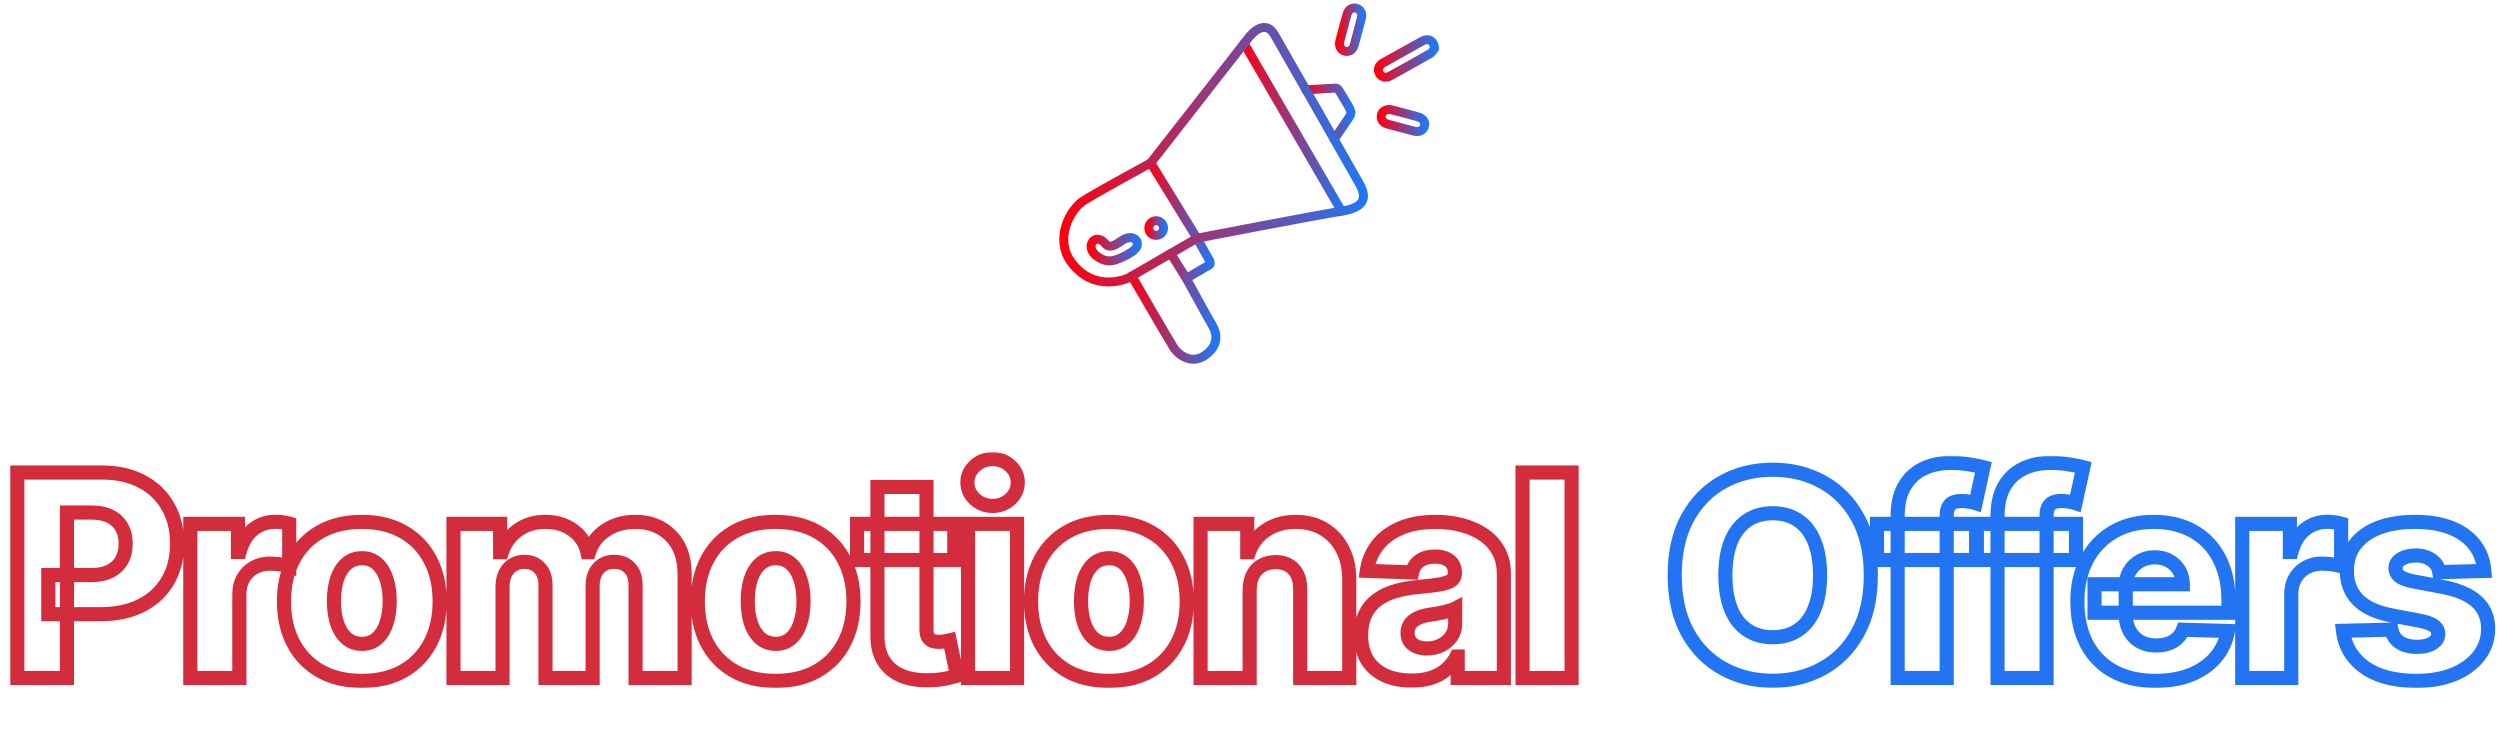 <svg width="708" height="211" viewBox="0 0 708 211" fill="none" xmlns="http://www.w3.org/2000/svg">
<g clip-path="url(#clip0_545_1212)">
<path d="M331.533 71.79L335.95 78.843C335.95 78.843 341.094 75.802 341.733 75.459C342.373 75.117 343.169 74.946 342.48 73.685C341.791 72.424 338.994 67.459 338.994 67.459L325.879 46.131" stroke="url(#paint0_linear_545_1212)" stroke-width="2.54" stroke-linecap="round" stroke-linejoin="round"/>
<path d="M335.95 78.843C335.95 78.843 341.809 89.568 343.316 92.113C344.823 94.658 345.096 98.048 341.111 100.727C337.652 103.056 334.003 100.971 332.293 98.266C330.583 95.561 320.52 78.168 320.52 78.168" stroke="url(#paint1_linear_545_1212)" stroke-width="2.54" stroke-linecap="round" stroke-linejoin="round"/>
<path d="M352.328 12.312L379.923 59.803" stroke="url(#paint2_linear_545_1212)" stroke-width="2.54" stroke-linecap="round" stroke-linejoin="round"/>
<path d="M377.84 39.456C377.84 39.456 380.953 34.847 381.858 33.543C382.762 32.239 382.793 31.722 381.858 30.045C380.922 28.367 379.874 26.712 379.149 25.533C378.632 24.694 378.148 24.983 375.988 25.082C373.829 25.18 369.836 25.439 369.836 25.439" stroke="url(#paint3_linear_545_1212)" stroke-width="2.54" stroke-linecap="round" stroke-linejoin="round"/>
<path d="M327.431 66.663C328.582 66.663 329.515 65.73 329.515 64.58C329.515 63.429 328.582 62.496 327.431 62.496C326.281 62.496 325.348 63.429 325.348 64.58C325.348 65.73 326.281 66.663 327.431 66.663Z" stroke="url(#paint4_linear_545_1212)" stroke-width="2.54" stroke-linecap="round" stroke-linejoin="round"/>
<path d="M406.244 13.751C405.985 14.06 405.612 14.84 404.997 15.186C401.252 17.352 397.462 19.438 393.67 21.523C392.465 22.192 391.234 21.866 390.658 20.838C390.043 19.753 390.397 18.548 391.663 17.828C395.399 15.716 399.147 13.629 402.905 11.567C404.527 10.679 406.227 11.591 406.244 13.751Z" stroke="url(#paint5_linear_545_1212)" stroke-width="2.54" stroke-linecap="round" stroke-linejoin="round"/>
<path d="M379.339 12.073C379.503 11.458 379.749 10.507 379.997 9.565C380.499 7.681 380.967 5.784 381.529 3.913C381.898 2.671 383.014 2.035 384.098 2.332C385.253 2.65 385.893 3.78 385.569 5.054C384.913 7.62 384.234 10.179 383.532 12.732C383.169 14.052 382.195 14.739 381.098 14.538C380.001 14.338 379.287 13.503 379.339 12.073Z" stroke="url(#paint6_linear_545_1212)" stroke-width="2.54" stroke-linecap="round" stroke-linejoin="round"/>
<path d="M393.666 30.996C394.025 31.086 394.692 31.248 395.371 31.427C397.456 31.984 399.548 32.522 401.623 33.112C403.059 33.522 403.728 34.574 403.389 35.733C403.024 36.982 401.927 37.526 400.469 37.14C397.975 36.49 395.481 35.842 392.996 35.161C391.698 34.804 391.005 33.824 391.179 32.718C391.345 31.681 392.229 30.969 393.666 30.996Z" stroke="url(#paint7_linear_545_1212)" stroke-width="2.54" stroke-linecap="round" stroke-linejoin="round"/>
<path d="M360.929 9.842C362.418 12.43 383.853 49.949 384.989 52.039C386.125 54.129 388.295 58.452 380.258 59.748C372.221 61.044 339.004 67.459 339.004 67.459L319.622 78.699C319.622 78.699 309.918 83.336 303.257 74.087C298.647 67.674 302.898 59.321 306.932 56.794C310.966 54.268 325.881 46.13 325.881 46.13L353.622 10.652C353.622 10.652 357.994 4.744 360.929 9.842Z" stroke="url(#paint8_linear_545_1212)" stroke-width="2.54" stroke-linecap="round" stroke-linejoin="round"/>
<path d="M314.692 73.864C313.32 73.985 311.96 73.511 310.824 72.697C310.272 72.321 309.8 71.838 309.436 71.278C309.074 70.711 308.928 70.032 309.026 69.366C309.077 69.036 309.212 68.724 309.417 68.46C309.623 68.196 309.893 67.989 310.201 67.859C311.066 67.529 312.059 67.98 312.703 68.647C313.012 68.969 313.283 69.35 313.685 69.549C314.162 69.749 314.697 69.758 315.18 69.573C316.027 69.307 316.753 68.763 317.495 68.275C318.238 67.787 319.046 67.332 319.934 67.283C320.822 67.234 321.792 67.703 322.052 68.552C322.126 68.853 322.13 69.167 322.064 69.47C321.998 69.773 321.864 70.057 321.671 70.299C321.283 70.783 320.811 71.192 320.276 71.505C318.824 72.473 317.234 73.215 315.559 73.706C315.276 73.784 314.985 73.837 314.692 73.864Z" stroke="url(#paint9_linear_545_1212)" stroke-width="2.54" stroke-linecap="round" stroke-linejoin="round"/>
</g>
<mask id="path-11-outside-1_545_1212" maskUnits="userSpaceOnUse" x="2.5" y="128" width="445" height="67" fill="black">
<rect fill="white" x="2.5" y="128" width="445" height="67"/>
<path d="M4.903 192V133.818H28.938C33.294 133.818 37.053 134.67 40.216 136.375C43.398 138.061 45.85 140.419 47.574 143.449C49.297 146.46 50.159 149.964 50.159 153.96C50.159 157.975 49.278 161.489 47.517 164.5C45.775 167.492 43.284 169.812 40.045 171.46C36.807 173.108 32.962 173.932 28.511 173.932H13.682V162.852H25.898C28.019 162.852 29.79 162.483 31.21 161.744C32.65 161.006 33.739 159.973 34.477 158.648C35.216 157.303 35.585 155.741 35.585 153.96C35.585 152.161 35.216 150.608 34.477 149.301C33.739 147.975 32.65 146.953 31.21 146.233C29.771 145.513 28 145.153 25.898 145.153H18.966V192H4.903ZM53.891 192V148.364H67.385V156.318H67.84C68.635 153.439 69.933 151.299 71.732 149.898C73.531 148.477 75.624 147.767 78.01 147.767C78.654 147.767 79.317 147.814 79.999 147.909C80.681 147.985 81.315 148.108 81.902 148.278V160.352C81.239 160.125 80.368 159.945 79.289 159.812C78.228 159.68 77.281 159.614 76.448 159.614C74.8 159.614 73.313 159.983 71.987 160.722C70.681 161.441 69.648 162.455 68.891 163.761C68.152 165.049 67.783 166.564 67.783 168.307V192H53.891ZM102.466 192.824C97.883 192.824 93.944 191.886 90.648 190.011C87.372 188.117 84.843 185.485 83.063 182.114C81.302 178.723 80.421 174.794 80.421 170.324C80.421 165.835 81.302 161.905 83.063 158.534C84.843 155.144 87.372 152.511 90.648 150.636C93.944 148.742 97.883 147.795 102.466 147.795C107.05 147.795 110.98 148.742 114.256 150.636C117.552 152.511 120.08 155.144 121.841 158.534C123.622 161.905 124.512 165.835 124.512 170.324C124.512 174.794 123.622 178.723 121.841 182.114C120.08 185.485 117.552 188.117 114.256 190.011C110.98 191.886 107.05 192.824 102.466 192.824ZM102.552 182.341C104.218 182.341 105.629 181.83 106.785 180.807C107.94 179.784 108.821 178.364 109.427 176.545C110.052 174.727 110.364 172.625 110.364 170.239C110.364 167.814 110.052 165.693 109.427 163.875C108.821 162.057 107.94 160.636 106.785 159.614C105.629 158.591 104.218 158.08 102.552 158.08C100.828 158.08 99.37 158.591 98.177 159.614C97.002 160.636 96.103 162.057 95.478 163.875C94.872 165.693 94.569 167.814 94.569 170.239C94.569 172.625 94.872 174.727 95.478 176.545C96.103 178.364 97.002 179.784 98.177 180.807C99.37 181.83 100.828 182.341 102.552 182.341ZM128.428 192V148.364H141.639V156.375H142.122C143.031 153.723 144.565 151.631 146.724 150.097C148.883 148.562 151.459 147.795 154.451 147.795C157.481 147.795 160.076 148.572 162.235 150.125C164.394 151.678 165.767 153.761 166.355 156.375H166.809C167.623 153.78 169.214 151.706 171.582 150.153C173.949 148.581 176.743 147.795 179.963 147.795C184.091 147.795 187.444 149.121 190.019 151.773C192.595 154.405 193.883 158.023 193.883 162.625V192H179.991V165.807C179.991 163.629 179.432 161.972 178.315 160.835C177.197 159.68 175.748 159.102 173.968 159.102C172.055 159.102 170.55 159.727 169.451 160.977C168.372 162.208 167.832 163.866 167.832 165.949V192H154.48V165.665C154.48 163.638 153.93 162.038 152.832 160.864C151.733 159.689 150.284 159.102 148.485 159.102C147.273 159.102 146.203 159.396 145.275 159.983C144.347 160.551 143.618 161.366 143.088 162.426C142.576 163.487 142.32 164.737 142.32 166.176V192H128.428ZM219.66 192.824C215.077 192.824 211.137 191.886 207.842 190.011C204.566 188.117 202.037 185.485 200.257 182.114C198.495 178.723 197.615 174.794 197.615 170.324C197.615 165.835 198.495 161.905 200.257 158.534C202.037 155.144 204.566 152.511 207.842 150.636C211.137 148.742 215.077 147.795 219.66 147.795C224.244 147.795 228.173 148.742 231.45 150.636C234.745 152.511 237.274 155.144 239.035 158.534C240.816 161.905 241.706 165.835 241.706 170.324C241.706 174.794 240.816 178.723 239.035 182.114C237.274 185.485 234.745 188.117 231.45 190.011C228.173 191.886 224.244 192.824 219.66 192.824ZM219.745 182.341C221.412 182.341 222.823 181.83 223.978 180.807C225.134 179.784 226.014 178.364 226.62 176.545C227.245 174.727 227.558 172.625 227.558 170.239C227.558 167.814 227.245 165.693 226.62 163.875C226.014 162.057 225.134 160.636 223.978 159.614C222.823 158.591 221.412 158.08 219.745 158.08C218.022 158.08 216.564 158.591 215.37 159.614C214.196 160.636 213.297 162.057 212.672 163.875C212.066 165.693 211.762 167.814 211.762 170.239C211.762 172.625 212.066 174.727 212.672 176.545C213.297 178.364 214.196 179.784 215.37 180.807C216.564 181.83 218.022 182.341 219.745 182.341ZM270.253 148.364V158.591H242.724V148.364H270.253ZM248.491 137.909H262.384V178.278C262.384 179.131 262.516 179.822 262.781 180.352C263.065 180.864 263.473 181.233 264.003 181.46C264.533 181.669 265.168 181.773 265.906 181.773C266.437 181.773 266.995 181.725 267.582 181.631C268.188 181.517 268.643 181.422 268.946 181.347L271.048 191.375C270.385 191.564 269.448 191.801 268.236 192.085C267.043 192.369 265.613 192.549 263.946 192.625C260.688 192.777 257.895 192.398 255.565 191.489C253.255 190.561 251.484 189.121 250.253 187.17C249.041 185.22 248.454 182.767 248.491 179.812V137.909ZM274.141 192V148.364H288.033V192H274.141ZM281.101 143.278C279.15 143.278 277.474 142.634 276.073 141.347C274.671 140.04 273.97 138.468 273.97 136.631C273.97 134.812 274.671 133.259 276.073 131.972C277.474 130.665 279.15 130.011 281.101 130.011C283.071 130.011 284.747 130.665 286.13 131.972C287.531 133.259 288.232 134.812 288.232 136.631C288.232 138.468 287.531 140.04 286.13 141.347C284.747 142.634 283.071 143.278 281.101 143.278ZM314.045 192.824C309.461 192.824 305.522 191.886 302.226 190.011C298.95 188.117 296.422 185.485 294.641 182.114C292.88 178.723 291.999 174.794 291.999 170.324C291.999 165.835 292.88 161.905 294.641 158.534C296.422 155.144 298.95 152.511 302.226 150.636C305.522 148.742 309.461 147.795 314.045 147.795C318.628 147.795 322.558 148.742 325.834 150.636C329.13 152.511 331.658 155.144 333.42 158.534C335.2 161.905 336.09 165.835 336.09 170.324C336.09 174.794 335.2 178.723 333.42 182.114C331.658 185.485 329.13 188.117 325.834 190.011C322.558 191.886 318.628 192.824 314.045 192.824ZM314.13 182.341C315.797 182.341 317.207 181.83 318.363 180.807C319.518 179.784 320.399 178.364 321.005 176.545C321.63 174.727 321.942 172.625 321.942 170.239C321.942 167.814 321.63 165.693 321.005 163.875C320.399 162.057 319.518 160.636 318.363 159.614C317.207 158.591 315.797 158.08 314.13 158.08C312.406 158.08 310.948 158.591 309.755 159.614C308.581 160.636 307.681 162.057 307.056 163.875C306.45 165.693 306.147 167.814 306.147 170.239C306.147 172.625 306.45 174.727 307.056 176.545C307.681 178.364 308.581 179.784 309.755 180.807C310.948 181.83 312.406 182.341 314.13 182.341ZM353.899 167.114V192H340.007V148.364H353.217V156.375H353.7C354.666 153.705 356.313 151.612 358.643 150.097C360.972 148.562 363.747 147.795 366.967 147.795C370.035 147.795 372.696 148.487 374.95 149.869C377.222 151.233 378.984 153.146 380.234 155.608C381.503 158.051 382.128 160.911 382.109 164.188V192H368.217V166.915C368.236 164.491 367.62 162.597 366.37 161.233C365.139 159.869 363.425 159.188 361.228 159.188C359.77 159.188 358.482 159.509 357.364 160.153C356.266 160.778 355.414 161.678 354.808 162.852C354.221 164.027 353.918 165.447 353.899 167.114ZM399.811 192.739C397.027 192.739 394.555 192.275 392.396 191.347C390.256 190.4 388.561 188.979 387.311 187.085C386.08 185.172 385.464 182.777 385.464 179.898C385.464 177.473 385.89 175.428 386.743 173.761C387.595 172.095 388.769 170.741 390.265 169.699C391.762 168.657 393.485 167.871 395.436 167.341C397.387 166.792 399.47 166.422 401.686 166.233C404.167 166.006 406.165 165.769 407.68 165.523C409.195 165.258 410.294 164.888 410.976 164.415C411.676 163.922 412.027 163.231 412.027 162.341V162.199C412.027 160.741 411.525 159.614 410.521 158.818C409.517 158.023 408.163 157.625 406.459 157.625C404.621 157.625 403.144 158.023 402.027 158.818C400.909 159.614 400.199 160.712 399.896 162.114L387.084 161.659C387.462 159.008 388.438 156.64 390.01 154.557C391.601 152.455 393.779 150.807 396.544 149.614C399.328 148.402 402.671 147.795 406.572 147.795C409.356 147.795 411.923 148.127 414.271 148.79C416.62 149.434 418.665 150.381 420.407 151.631C422.15 152.862 423.495 154.377 424.441 156.176C425.407 157.975 425.89 160.03 425.89 162.341V192H412.822V185.92H412.481C411.705 187.398 410.71 188.648 409.498 189.67C408.305 190.693 406.894 191.46 405.265 191.972C403.656 192.483 401.837 192.739 399.811 192.739ZM404.101 183.648C405.597 183.648 406.941 183.345 408.135 182.739C409.347 182.133 410.313 181.299 411.032 180.239C411.752 179.159 412.112 177.909 412.112 176.489V172.341C411.714 172.549 411.231 172.739 410.663 172.909C410.114 173.08 409.508 173.241 408.845 173.392C408.182 173.544 407.5 173.676 406.799 173.79C406.099 173.903 405.426 174.008 404.782 174.102C403.476 174.311 402.358 174.633 401.43 175.068C400.521 175.504 399.82 176.072 399.328 176.773C398.854 177.455 398.618 178.269 398.618 179.216C398.618 180.655 399.129 181.754 400.152 182.511C401.193 183.269 402.51 183.648 404.101 183.648ZM445.077 133.818V192H431.185V133.818H445.077Z"/>
</mask>
<path d="M4.903 192H2.903V194H4.903V192ZM4.903 133.818V131.818H2.903V133.818H4.903ZM40.216 136.375L39.267 138.136L39.273 138.139L39.28 138.142L40.216 136.375ZM47.574 143.449L45.835 144.438L45.838 144.442L47.574 143.449ZM47.517 164.5L45.791 163.49L45.789 163.494L47.517 164.5ZM40.045 171.46L40.952 173.243L40.045 171.46ZM13.682 173.932H11.682V175.932H13.682V173.932ZM13.682 162.852V160.852H11.682V162.852H13.682ZM31.21 161.744L30.297 159.965L30.288 159.97L31.21 161.744ZM34.477 158.648L36.224 159.621L36.23 159.611L34.477 158.648ZM34.477 149.301L32.73 150.275L32.736 150.285L34.477 149.301ZM31.21 146.233L30.316 148.022H30.316L31.21 146.233ZM18.966 145.153V143.153H16.966V145.153H18.966ZM18.966 192V194H20.966V192H18.966ZM6.903 192V133.818H2.903V192H6.903ZM4.903 135.818H28.938V131.818H4.903V135.818ZM28.938 135.818C33.032 135.818 36.452 136.618 39.267 138.136L41.165 134.614C37.654 132.723 33.555 131.818 28.938 131.818V135.818ZM39.28 138.142C42.137 139.656 44.306 141.749 45.835 144.438L49.312 142.46C47.395 139.088 44.658 136.465 41.152 134.608L39.28 138.142ZM45.838 144.442C47.364 147.108 48.159 150.259 48.159 153.96H52.159C52.159 149.669 51.231 145.813 49.31 142.455L45.838 144.442ZM48.159 153.96C48.159 157.675 47.347 160.829 45.791 163.49L49.243 165.51C51.21 162.148 52.159 158.276 52.159 153.96H48.159ZM45.789 163.494C44.25 166.137 42.052 168.195 39.139 169.678L40.952 173.243C44.516 171.43 47.3 168.848 49.245 165.506L45.789 163.494ZM39.139 169.678C36.237 171.154 32.717 171.932 28.511 171.932V175.932C33.208 175.932 37.377 175.062 40.952 173.243L39.139 169.678ZM28.511 171.932H13.682V175.932H28.511V171.932ZM15.682 173.932V162.852H11.682V173.932H15.682ZM13.682 164.852H25.898V160.852H13.682V164.852ZM25.898 164.852C28.24 164.852 30.35 164.446 32.133 163.519L30.288 159.97C29.229 160.52 27.798 160.852 25.898 160.852V164.852ZM32.123 163.524C33.89 162.617 35.281 161.315 36.224 159.621L32.73 157.674C32.197 158.632 31.409 159.394 30.297 159.965L32.123 163.524ZM36.23 159.611C37.155 157.927 37.585 156.023 37.585 153.96H33.585C33.585 155.458 33.277 156.679 32.724 157.685L36.23 159.611ZM37.585 153.96C37.585 151.885 37.157 149.979 36.218 148.317L32.736 150.285C33.274 151.237 33.585 152.437 33.585 153.96H37.585ZM36.224 148.328C35.278 146.629 33.881 145.332 32.105 144.444L30.316 148.022C31.418 148.573 32.199 149.322 32.73 150.275L36.224 148.328ZM32.105 144.444C30.316 143.55 28.219 143.153 25.898 143.153V147.153C27.781 147.153 29.226 147.477 30.316 148.022L32.105 144.444ZM25.898 143.153H18.966V147.153H25.898V143.153ZM16.966 145.153V192H20.966V145.153H16.966ZM18.966 190H4.903V194H18.966V190ZM53.891 192H51.891V194H53.891V192ZM53.891 148.364V146.364H51.891V148.364H53.891ZM67.385 148.364H69.385V146.364H67.385V148.364ZM67.385 156.318H65.385V158.318H67.385V156.318ZM67.84 156.318V158.318H69.362L69.767 156.851L67.84 156.318ZM71.732 149.898L72.961 151.476L72.971 151.467L71.732 149.898ZM79.999 147.909L79.724 149.89L79.751 149.894L79.778 149.897L79.999 147.909ZM81.902 148.278H83.902V146.776L82.46 146.358L81.902 148.278ZM81.902 160.352L81.254 162.244L83.902 163.152V160.352H81.902ZM79.289 159.812L79.041 161.797L79.045 161.798L79.289 159.812ZM71.987 160.722L72.952 162.474L72.961 162.469L71.987 160.722ZM68.891 163.761L67.161 162.758L67.156 162.766L68.891 163.761ZM67.783 192V194H69.783V192H67.783ZM55.891 192V148.364H51.891V192H55.891ZM53.891 150.364H67.385V146.364H53.891V150.364ZM65.385 148.364V156.318H69.385V148.364H65.385ZM67.385 158.318H67.84V154.318H67.385V158.318ZM69.767 156.851C70.484 154.258 71.593 152.541 72.961 151.476L70.503 148.32C68.273 150.057 66.787 152.62 65.912 155.786L69.767 156.851ZM72.971 151.467C74.402 150.338 76.054 149.767 78.01 149.767V145.767C75.194 145.767 72.66 146.617 70.493 148.328L72.971 151.467ZM78.01 149.767C78.556 149.767 79.127 149.807 79.724 149.89L80.274 145.928C79.507 145.822 78.752 145.767 78.01 145.767V149.767ZM79.778 149.897C80.359 149.961 80.88 150.064 81.345 150.199L82.46 146.358C81.75 146.152 81.002 146.008 80.22 145.921L79.778 149.897ZM79.902 148.278V160.352H83.902V148.278H79.902ZM82.551 158.46C81.706 158.171 80.683 157.969 79.532 157.827L79.045 161.798C80.053 161.921 80.773 162.079 81.254 162.244L82.551 158.46ZM79.537 157.828C78.415 157.688 77.383 157.614 76.448 157.614V161.614C77.179 161.614 78.041 161.672 79.041 161.797L79.537 157.828ZM76.448 157.614C74.489 157.614 72.663 158.056 71.014 158.974L72.961 162.469C73.964 161.91 75.111 161.614 76.448 161.614V157.614ZM71.023 158.97C69.393 159.867 68.098 161.141 67.161 162.758L70.621 164.764C71.199 163.768 71.968 163.015 72.952 162.473L71.023 158.97ZM67.156 162.766C66.216 164.406 65.783 166.276 65.783 168.307H69.783C69.783 166.852 70.089 165.693 70.626 164.756L67.156 162.766ZM65.783 168.307V192H69.783V168.307H65.783ZM67.783 190H53.891V194H67.783V190ZM90.648 190.011L89.647 191.743L89.659 191.75L90.648 190.011ZM83.063 182.114L81.288 183.036L81.294 183.048L83.063 182.114ZM83.063 158.534L81.292 157.604L81.29 157.608L83.063 158.534ZM90.648 150.636L91.642 152.372L91.645 152.37L90.648 150.636ZM114.256 150.636L113.255 152.368L113.267 152.375L114.256 150.636ZM121.841 158.534L120.067 159.456L120.073 159.468L121.841 158.534ZM121.841 182.114L120.071 181.184L120.069 181.187L121.841 182.114ZM114.256 190.011L115.25 191.747L115.253 191.745L114.256 190.011ZM106.785 180.807L105.459 179.309L106.785 180.807ZM109.427 176.545L107.535 175.895L107.532 175.904L107.529 175.913L109.427 176.545ZM109.427 163.875L107.529 164.507L107.532 164.516L107.535 164.525L109.427 163.875ZM106.785 159.614L108.11 158.116L106.785 159.614ZM98.177 159.614L96.875 158.095L96.869 158.1L96.863 158.105L98.177 159.614ZM95.478 163.875L93.587 163.225L93.583 163.234L93.581 163.243L95.478 163.875ZM95.478 176.545L93.581 177.178L93.583 177.187L93.587 177.196L95.478 176.545ZM98.177 180.807L96.863 182.315L96.869 182.32L96.875 182.325L98.177 180.807ZM102.466 190.824C98.158 190.824 94.574 189.944 91.637 188.273L89.659 191.75C93.313 193.829 97.609 194.824 102.466 194.824V190.824ZM91.649 188.28C88.701 186.576 86.438 184.221 84.832 181.18L81.294 183.048C83.249 186.749 86.043 189.659 89.647 191.743L91.649 188.28ZM84.838 181.192C83.248 178.131 82.421 174.527 82.421 170.324H78.421C78.421 175.06 79.356 179.316 81.288 183.036L84.838 181.192ZM82.421 170.324C82.421 166.1 83.248 162.498 84.836 159.46L81.29 157.608C79.355 161.312 78.421 165.571 78.421 170.324H82.421ZM84.834 159.464C86.44 156.406 88.701 154.055 91.642 152.372L89.655 148.9C86.043 150.968 83.247 153.882 81.292 157.604L84.834 159.464ZM91.645 152.37C94.58 150.683 98.161 149.795 102.466 149.795V145.795C97.605 145.795 93.307 146.801 89.652 148.902L91.645 152.37ZM102.466 149.795C106.772 149.795 110.341 150.684 113.255 152.368L115.257 148.905C111.618 146.801 107.327 145.795 102.466 145.795V149.795ZM113.267 152.375C116.225 154.057 118.482 156.405 120.067 159.456L123.616 157.612C121.679 153.882 118.879 150.965 115.245 148.898L113.267 152.375ZM120.073 159.468C121.676 162.504 122.512 166.103 122.512 170.324H126.512C126.512 165.567 125.567 161.306 123.61 157.6L120.073 159.468ZM122.512 170.324C122.512 174.524 121.677 178.125 120.071 181.184L123.612 183.043C125.566 179.322 126.512 175.063 126.512 170.324H122.512ZM120.069 181.187C118.484 184.221 116.225 186.573 113.26 188.277L115.253 191.745C118.879 189.661 121.676 186.748 123.614 183.04L120.069 181.187ZM113.263 188.275C110.347 189.944 106.776 190.824 102.466 190.824V194.824C107.324 194.824 111.612 193.829 115.25 191.747L113.263 188.275ZM102.552 184.341C104.664 184.341 106.559 183.678 108.11 182.304L105.459 179.309C104.7 179.981 103.772 180.341 102.552 180.341V184.341ZM108.11 182.304C109.586 180.998 110.633 179.25 111.324 177.178L107.529 175.913C107.008 177.478 106.294 178.57 105.459 179.309L108.11 182.304ZM111.318 177.196C112.03 175.125 112.364 172.795 112.364 170.239H108.364C108.364 172.455 108.073 174.33 107.535 175.895L111.318 177.196ZM112.364 170.239C112.364 167.648 112.031 165.299 111.318 163.225L107.535 164.525C108.072 166.088 108.364 167.981 108.364 170.239H112.364ZM111.324 163.243C110.633 161.171 109.586 159.422 108.11 158.116L105.459 161.111C106.294 161.851 107.008 162.943 107.529 164.507L111.324 163.243ZM108.11 158.116C106.559 156.743 104.664 156.08 102.552 156.08V160.08C103.772 160.08 104.7 160.439 105.459 161.111L108.11 158.116ZM102.552 156.08C100.4 156.08 98.467 156.731 96.875 158.095L99.478 161.132C100.273 160.451 101.256 160.08 102.552 160.08V156.08ZM96.863 158.105C95.369 159.407 94.299 161.152 93.587 163.225L97.369 164.525C97.907 162.961 98.636 161.866 99.49 161.122L96.863 158.105ZM93.581 163.243C92.891 165.31 92.569 167.654 92.569 170.239H96.569C96.569 167.975 96.852 166.076 97.375 164.507L93.581 163.243ZM92.569 170.239C92.569 172.789 92.892 175.113 93.581 177.178L97.375 175.913C96.851 174.342 96.569 172.461 96.569 170.239H92.569ZM93.587 177.196C94.299 179.268 95.369 181.014 96.863 182.315L99.49 179.299C98.636 178.555 97.907 177.459 97.369 175.895L93.587 177.196ZM96.875 182.325C98.467 183.69 100.4 184.341 102.552 184.341V180.341C101.256 180.341 100.273 179.969 99.478 179.288L96.875 182.325ZM128.428 192H126.428V194H128.428V192ZM128.428 148.364V146.364H126.428V148.364H128.428ZM141.639 148.364H143.639V146.364H141.639V148.364ZM141.639 156.375H139.639V158.375H141.639V156.375ZM142.122 156.375V158.375H143.55L144.013 157.024L142.122 156.375ZM146.724 150.097L147.882 151.727L146.724 150.097ZM162.235 150.125L161.067 151.749L162.235 150.125ZM166.355 156.375L164.403 156.813L164.754 158.375H166.355V156.375ZM166.809 156.375V158.375H168.278L168.717 156.974L166.809 156.375ZM171.582 150.153L172.679 151.826L172.688 151.82L171.582 150.153ZM190.019 151.773L188.585 153.166L188.59 153.171L190.019 151.773ZM193.883 192V194H195.883V192H193.883ZM179.991 192H177.991V194H179.991V192ZM178.315 160.835L176.877 162.226L176.883 162.232L176.889 162.238L178.315 160.835ZM169.451 160.977L167.949 159.657L167.947 159.659L169.451 160.977ZM167.832 192V194H169.832V192H167.832ZM154.48 192H152.48V194H154.48V192ZM152.832 160.864L154.292 159.497L152.832 160.864ZM145.275 159.983L146.319 161.689L146.332 161.681L146.344 161.673L145.275 159.983ZM143.087 162.426L141.299 161.532L141.292 161.545L141.286 161.558L143.087 162.426ZM142.32 192V194H144.32V192H142.32ZM130.428 192V148.364H126.428V192H130.428ZM128.428 150.364H141.639V146.364H128.428V150.364ZM139.639 148.364V156.375H143.639V148.364H139.639ZM141.639 158.375H142.122V154.375H141.639V158.375ZM144.013 157.024C144.795 154.744 146.085 153.004 147.882 151.727L145.565 148.466C143.045 150.257 141.266 152.703 140.23 155.726L144.013 157.024ZM147.882 151.727C149.66 150.464 151.818 149.795 154.451 149.795V145.795C151.1 145.795 148.106 146.661 145.565 148.466L147.882 151.727ZM154.451 149.795C157.123 149.795 159.295 150.474 161.067 151.749L163.403 148.501C160.858 146.67 157.84 145.795 154.451 145.795V149.795ZM161.067 151.749C162.826 153.014 163.923 154.674 164.403 156.813L168.306 155.937C167.612 152.849 165.963 150.343 163.403 148.501L161.067 151.749ZM166.355 158.375H166.809V154.375H166.355V158.375ZM168.717 156.974C169.387 154.839 170.68 153.137 172.679 151.826L170.485 148.481C167.748 150.276 165.86 152.721 164.901 155.776L168.717 156.974ZM172.688 151.82C174.685 150.493 177.082 149.795 179.962 149.795V145.795C176.403 145.795 173.213 146.669 170.475 148.487L172.688 151.82ZM179.962 149.795C183.62 149.795 186.431 150.95 188.585 153.166L191.454 150.379C188.456 147.293 184.562 145.795 179.962 145.795V149.795ZM188.59 153.171C190.714 155.342 191.883 158.408 191.883 162.625H195.883C195.883 157.637 194.476 153.468 191.449 150.374L188.59 153.171ZM191.883 162.625V192H195.883V162.625H191.883ZM193.883 190H179.991V194H193.883V190ZM181.991 192V165.807H177.991V192H181.991ZM181.991 165.807C181.991 163.301 181.344 161.063 179.741 159.433L176.889 162.238C177.52 162.88 177.991 163.957 177.991 165.807H181.991ZM179.752 159.445C178.216 157.856 176.226 157.102 173.968 157.102V161.102C175.271 161.102 176.179 161.504 176.877 162.226L179.752 159.445ZM173.968 157.102C171.575 157.102 169.486 157.908 167.949 159.657L170.953 162.298C171.614 161.546 172.535 161.102 173.968 161.102V157.102ZM167.947 159.659C166.468 161.345 165.832 163.516 165.832 165.949H169.832C169.832 164.215 170.275 163.071 170.955 162.296L167.947 159.659ZM165.832 165.949V192H169.832V165.949H165.832ZM167.832 190H154.48V194H167.832V190ZM156.48 192V165.665H152.48V192H156.48ZM156.48 165.665C156.48 163.269 155.821 161.132 154.292 159.497L151.371 162.23C152.039 162.944 152.48 164.008 152.48 165.665H156.48ZM154.292 159.497C152.769 157.869 150.765 157.102 148.485 157.102V161.102C149.804 161.102 150.698 161.51 151.371 162.23L154.292 159.497ZM148.485 157.102C146.935 157.102 145.486 157.483 144.206 158.293L146.344 161.673C146.92 161.309 147.611 161.102 148.485 161.102V157.102ZM144.231 158.277C142.955 159.058 141.981 160.167 141.299 161.532L144.876 163.321C145.255 162.564 145.739 162.044 146.319 161.689L144.231 158.277ZM141.286 161.558C140.618 162.943 140.32 164.502 140.32 166.176H144.32C144.32 164.972 144.534 164.031 144.889 163.295L141.286 161.558ZM140.32 166.176V192H144.32V166.176H140.32ZM142.32 190H128.428V194H142.32V190ZM207.842 190.011L206.841 191.743L206.853 191.75L207.842 190.011ZM200.257 182.114L198.482 183.036L198.488 183.048L200.257 182.114ZM200.257 158.534L198.486 157.604L198.484 157.608L200.257 158.534ZM207.842 150.636L208.835 152.372L208.839 152.37L207.842 150.636ZM231.45 150.636L230.449 152.368L230.461 152.375L231.45 150.636ZM239.035 158.534L237.26 159.456L237.267 159.468L239.035 158.534ZM239.035 182.114L237.265 181.184L237.263 181.187L239.035 182.114ZM231.45 190.011L232.443 191.747L232.447 191.745L231.45 190.011ZM223.978 180.807L222.653 179.309L223.978 180.807ZM226.62 176.545L224.729 175.895L224.726 175.904L224.723 175.913L226.62 176.545ZM226.62 163.875L224.723 164.507L224.726 164.516L224.729 164.525L226.62 163.875ZM223.978 159.614L225.304 158.116H225.304L223.978 159.614ZM215.37 159.614L214.069 158.095L214.063 158.1L214.057 158.105L215.37 159.614ZM212.672 163.875L210.78 163.225L210.777 163.234L210.774 163.243L212.672 163.875ZM212.672 176.545L210.774 177.178L210.777 177.187L210.78 177.196L212.672 176.545ZM215.37 180.807L214.057 182.315L214.063 182.32L214.069 182.325L215.37 180.807ZM219.66 190.824C215.351 190.824 211.768 189.944 208.831 188.273L206.853 191.75C210.507 193.829 214.802 194.824 219.66 194.824V190.824ZM208.843 188.28C205.895 186.576 203.631 184.221 202.025 181.18L198.488 183.048C200.443 186.749 203.236 189.659 206.841 191.743L208.843 188.28ZM202.032 181.192C200.441 178.131 199.615 174.527 199.615 170.324H195.615C195.615 175.06 196.549 179.316 198.482 183.036L202.032 181.192ZM199.615 170.324C199.615 166.1 200.442 162.498 202.029 159.46L198.484 157.608C196.549 161.312 195.615 165.571 195.615 170.324H199.615ZM202.028 159.464C203.633 156.406 205.894 154.055 208.835 152.372L206.849 148.9C203.237 150.968 200.441 153.882 198.486 157.604L202.028 159.464ZM208.839 152.37C211.774 150.683 215.355 149.795 219.66 149.795V145.795C214.799 145.795 210.501 146.801 206.845 148.902L208.839 152.37ZM219.66 149.795C223.966 149.795 227.535 150.684 230.449 152.368L232.451 148.905C228.812 146.801 224.521 145.795 219.66 145.795V149.795ZM230.461 152.375C233.419 154.057 235.675 156.405 237.26 159.456L240.81 157.612C238.872 153.882 236.072 150.965 232.439 148.898L230.461 152.375ZM237.267 159.468C238.87 162.504 239.706 166.103 239.706 170.324H243.706C243.706 165.567 242.761 161.306 240.804 157.6L237.267 159.468ZM239.706 170.324C239.706 174.524 238.871 178.125 237.265 181.184L240.806 183.043C242.76 179.322 243.706 175.063 243.706 170.324H239.706ZM237.263 181.187C235.678 184.221 233.418 186.573 230.453 188.277L232.447 191.745C236.073 189.661 238.87 186.748 240.808 183.04L237.263 181.187ZM230.457 188.275C227.541 189.944 223.969 190.824 219.66 190.824V194.824C224.518 194.824 228.806 193.829 232.443 191.747L230.457 188.275ZM219.745 184.341C221.858 184.341 223.752 183.678 225.304 182.304L222.653 179.309C221.894 179.981 220.966 180.341 219.745 180.341V184.341ZM225.304 182.304C226.779 180.998 227.827 179.25 228.518 177.178L224.723 175.913C224.202 177.478 223.488 178.57 222.653 179.309L225.304 182.304ZM228.512 177.196C229.224 175.125 229.558 172.795 229.558 170.239H225.558C225.558 172.455 225.267 174.33 224.729 175.895L228.512 177.196ZM229.558 170.239C229.558 167.648 229.225 165.299 228.512 163.225L224.729 164.525C225.266 166.088 225.558 167.981 225.558 170.239H229.558ZM228.518 163.243C227.827 161.171 226.779 159.422 225.304 158.116L222.653 161.111C223.488 161.851 224.202 162.943 224.723 164.507L228.518 163.243ZM225.304 158.116C223.752 156.743 221.858 156.08 219.745 156.08V160.08C220.966 160.08 221.894 160.439 222.653 161.111L225.304 158.116ZM219.745 156.08C217.594 156.08 215.661 156.731 214.069 158.095L216.672 161.132C217.467 160.451 218.45 160.08 219.745 160.08V156.08ZM214.057 158.105C212.563 159.407 211.493 161.152 210.78 163.225L214.563 164.525C215.1 162.961 215.83 161.866 216.684 161.122L214.057 158.105ZM210.774 163.243C210.085 165.31 209.762 167.654 209.762 170.239H213.762C213.762 167.975 214.046 166.076 214.569 164.507L210.774 163.243ZM209.762 170.239C209.762 172.789 210.086 175.113 210.774 177.178L214.569 175.913C214.045 174.342 213.762 172.461 213.762 170.239H209.762ZM210.78 177.196C211.493 179.268 212.563 181.014 214.057 182.315L216.684 179.299C215.83 178.555 215.1 177.459 214.563 175.895L210.78 177.196ZM214.069 182.325C215.661 183.69 217.594 184.341 219.745 184.341V180.341C218.45 180.341 217.467 179.969 216.672 179.288L214.069 182.325ZM270.253 148.364H272.253V146.364H270.253V148.364ZM270.253 158.591V160.591H272.253V158.591H270.253ZM242.724 158.591H240.724V160.591H242.724V158.591ZM242.724 148.364V146.364H240.724V148.364H242.724ZM248.491 137.909V135.909H246.491V137.909H248.491ZM262.384 137.909H264.384V135.909H262.384V137.909ZM262.781 180.352L260.992 181.247L261.012 181.286L261.033 181.324L262.781 180.352ZM264.003 181.46L263.215 183.299L263.243 183.311L263.272 183.322L264.003 181.46ZM267.582 181.631L267.901 183.605L267.926 183.601L267.951 183.596L267.582 181.631ZM268.946 181.347L270.903 180.936L270.477 178.902L268.461 179.406L268.946 181.347ZM271.048 191.375L271.598 193.298L273.388 192.787L273.006 190.965L271.048 191.375ZM268.236 192.085L267.779 190.138L267.773 190.14L268.236 192.085ZM263.946 192.625L263.855 190.627L263.853 190.627L263.946 192.625ZM255.565 191.489L254.82 193.345L254.829 193.348L254.838 193.352L255.565 191.489ZM250.253 187.17L248.554 188.226L248.561 188.238L250.253 187.17ZM248.491 179.812L250.491 179.838L250.491 179.825V179.812H248.491ZM268.253 148.364V158.591H272.253V148.364H268.253ZM270.253 156.591H242.724V160.591H270.253V156.591ZM244.724 158.591V148.364H240.724V158.591H244.724ZM242.724 150.364H270.253V146.364H242.724V150.364ZM248.491 139.909H262.384V135.909H248.491V139.909ZM260.384 137.909V178.278H264.384V137.909H260.384ZM260.384 178.278C260.384 179.315 260.541 180.344 260.992 181.247L264.57 179.458C264.491 179.3 264.384 178.947 264.384 178.278H260.384ZM261.033 181.324C261.529 182.217 262.271 182.894 263.215 183.299L264.791 179.622C264.674 179.572 264.602 179.511 264.53 179.381L261.033 181.324ZM263.272 183.322C264.093 183.644 264.988 183.773 265.906 183.773V179.773C265.347 179.773 264.974 179.693 264.734 179.599L263.272 183.322ZM265.906 183.773C266.555 183.773 267.221 183.715 267.901 183.605L267.264 179.656C266.77 179.736 266.318 179.773 265.906 179.773V183.773ZM267.951 183.596C268.566 183.481 269.068 183.378 269.431 183.287L268.461 179.406C268.218 179.467 267.811 179.553 267.214 179.665L267.951 183.596ZM266.989 181.757L269.091 191.785L273.006 190.965L270.903 180.936L266.989 181.757ZM270.499 189.452C269.882 189.628 268.981 189.856 267.779 190.138L268.692 194.032C269.915 193.746 270.889 193.501 271.598 193.298L270.499 189.452ZM267.773 190.14C266.736 190.386 265.438 190.555 263.855 190.627L264.037 194.623C265.788 194.543 267.349 194.352 268.699 194.031L267.773 190.14ZM263.853 190.627C260.794 190.769 258.295 190.407 256.292 189.625L254.838 193.352C257.495 194.389 260.583 194.784 264.039 194.623L263.853 190.627ZM256.311 189.633C254.358 188.848 252.933 187.669 251.944 186.103L248.561 188.238C250.035 190.573 252.152 192.273 254.82 193.345L256.311 189.633ZM251.952 186.115C250.991 184.569 250.457 182.519 250.491 179.838L246.492 179.787C246.45 183.015 247.09 185.87 248.554 188.226L251.952 186.115ZM250.491 179.812V137.909H246.491V179.812H250.491ZM274.141 192H272.141V194H274.141V192ZM274.141 148.364V146.364H272.141V148.364H274.141ZM288.033 148.364H290.033V146.364H288.033V148.364ZM288.033 192V194H290.033V192H288.033ZM276.073 141.347L274.709 142.809L274.714 142.814L274.719 142.819L276.073 141.347ZM276.073 131.972L277.426 133.444L277.431 133.439L277.437 133.434L276.073 131.972ZM286.13 131.972L284.756 133.425L284.766 133.435L284.776 133.444L286.13 131.972ZM286.13 141.347L287.493 142.81L287.493 142.809L286.13 141.347ZM276.141 192V148.364H272.141V192H276.141ZM274.141 150.364H288.033V146.364H274.141V150.364ZM286.033 148.364V192H290.033V148.364H286.033ZM288.033 190H274.141V194H288.033V190ZM281.101 141.278C279.638 141.278 278.448 140.813 277.426 139.874L274.719 142.819C276.5 144.455 278.663 145.278 281.101 145.278V141.278ZM277.437 139.884C276.421 138.937 275.97 137.887 275.97 136.631H271.97C271.97 139.049 272.921 141.143 274.709 142.809L277.437 139.884ZM275.97 136.631C275.97 135.401 276.415 134.373 277.426 133.444L274.719 130.499C272.928 132.146 271.97 134.224 271.97 136.631H275.97ZM277.437 133.434C278.461 132.48 279.647 132.011 281.101 132.011V128.011C278.654 128.011 276.488 128.85 274.709 130.509L277.437 133.434ZM281.101 132.011C282.58 132.011 283.759 132.483 284.756 133.425L287.503 130.518C285.735 128.847 283.562 128.011 281.101 128.011V132.011ZM284.776 133.444C285.787 134.373 286.232 135.401 286.232 136.631H290.232C290.232 134.224 289.275 132.146 287.483 130.499L284.776 133.444ZM286.232 136.631C286.232 137.887 285.781 138.937 284.766 139.884L287.493 142.809C289.281 141.143 290.232 139.049 290.232 136.631H286.232ZM284.766 139.883C283.771 140.81 282.589 141.278 281.101 141.278V145.278C283.553 145.278 285.723 144.459 287.493 142.81L284.766 139.883ZM302.226 190.011L301.226 191.743L301.237 191.75L302.226 190.011ZM294.641 182.114L292.866 183.036L292.873 183.048L294.641 182.114ZM294.641 158.534L292.871 157.604L292.869 157.608L294.641 158.534ZM302.226 150.636L303.22 152.372L303.223 152.37L302.226 150.636ZM325.834 150.636L324.833 152.368L324.845 152.375L325.834 150.636ZM333.42 158.534L331.645 159.456L331.651 159.468L333.42 158.534ZM333.42 182.114L331.649 181.184L331.647 181.187L333.42 182.114ZM325.834 190.011L326.828 191.747L326.831 191.745L325.834 190.011ZM318.363 180.807L317.037 179.309L318.363 180.807ZM321.005 176.545L319.113 175.895L319.11 175.904L319.107 175.913L321.005 176.545ZM321.005 163.875L319.107 164.507L319.11 164.516L319.113 164.525L321.005 163.875ZM318.363 159.614L319.688 158.116L318.363 159.614ZM309.755 159.614L308.453 158.095L308.447 158.1L308.441 158.105L309.755 159.614ZM307.056 163.875L305.165 163.225L305.162 163.234L305.159 163.243L307.056 163.875ZM307.056 176.545L305.159 177.178L305.162 177.187L305.165 177.196L307.056 176.545ZM309.755 180.807L308.441 182.315L308.447 182.32L308.453 182.325L309.755 180.807ZM314.045 190.824C309.736 190.824 306.152 189.944 303.215 188.273L301.237 191.75C304.891 193.829 309.187 194.824 314.045 194.824V190.824ZM303.227 188.28C300.279 186.576 298.016 184.221 296.41 181.18L292.873 183.048C294.827 186.749 297.621 189.659 301.226 191.743L303.227 188.28ZM296.416 181.192C294.826 178.131 293.999 174.527 293.999 170.324H289.999C289.999 175.06 290.934 179.316 292.866 183.036L296.416 181.192ZM293.999 170.324C293.999 166.1 294.827 162.498 296.414 159.46L292.869 157.608C290.933 161.312 289.999 165.571 289.999 170.324H293.999ZM296.412 159.464C298.018 156.406 300.279 154.055 303.22 152.372L301.233 148.9C297.621 150.968 294.825 153.882 292.871 157.604L296.412 159.464ZM303.223 152.37C306.158 150.683 309.739 149.795 314.045 149.795V145.795C309.183 145.795 304.885 146.801 301.23 148.902L303.223 152.37ZM314.045 149.795C318.351 149.795 321.919 150.684 324.833 152.368L326.835 148.905C323.196 146.801 318.905 145.795 314.045 145.795V149.795ZM324.845 152.375C327.803 154.057 330.06 156.405 331.645 159.456L335.194 157.612C333.257 153.882 330.457 150.965 326.823 148.898L324.845 152.375ZM331.651 159.468C333.255 162.504 334.09 166.103 334.09 170.324H338.09C338.09 165.567 337.145 161.306 335.188 157.6L331.651 159.468ZM334.09 170.324C334.09 174.524 333.255 178.125 331.649 181.184L335.19 183.043C337.145 179.322 338.09 175.063 338.09 170.324H334.09ZM331.647 181.187C330.062 184.221 327.803 186.573 324.838 188.277L326.831 191.745C330.457 189.661 333.255 186.748 335.192 183.04L331.647 181.187ZM324.841 188.275C321.926 189.944 318.354 190.824 314.045 190.824V194.824C318.902 194.824 323.19 193.829 326.828 191.747L324.841 188.275ZM314.13 184.341C316.242 184.341 318.137 183.678 319.688 182.304L317.037 179.309C316.278 179.981 315.351 180.341 314.13 180.341V184.341ZM319.688 182.304C321.164 180.998 322.212 179.25 322.902 177.178L319.107 175.913C318.586 177.478 317.872 178.57 317.037 179.309L319.688 182.304ZM322.896 177.196C323.608 175.125 323.942 172.795 323.942 170.239H319.942C319.942 172.455 319.652 174.33 319.113 175.895L322.896 177.196ZM323.942 170.239C323.942 167.648 323.609 165.299 322.896 163.225L319.113 164.525C319.651 166.088 319.942 167.981 319.942 170.239H323.942ZM322.902 163.243C322.212 161.171 321.164 159.422 319.688 158.116L317.037 161.111C317.872 161.851 318.586 162.943 319.107 164.507L322.902 163.243ZM319.688 158.116C318.137 156.743 316.242 156.08 314.13 156.08V160.08C315.351 160.08 316.278 160.439 317.037 161.111L319.688 158.116ZM314.13 156.08C311.979 156.08 310.045 156.731 308.453 158.095L311.056 161.132C311.851 160.451 312.834 160.08 314.13 160.08V156.08ZM308.441 158.105C306.947 159.407 305.877 161.152 305.165 163.225L308.947 164.525C309.485 162.961 310.214 161.866 311.068 161.122L308.441 158.105ZM305.159 163.243C304.469 165.31 304.147 167.654 304.147 170.239H308.147C308.147 167.975 308.431 166.076 308.953 164.507L305.159 163.243ZM304.147 170.239C304.147 172.789 304.47 175.113 305.159 177.178L308.953 175.913C308.43 174.342 308.147 172.461 308.147 170.239H304.147ZM305.165 177.196C305.877 179.268 306.947 181.014 308.441 182.315L311.068 179.299C310.214 178.555 309.485 177.459 308.947 175.895L305.165 177.196ZM308.453 182.325C310.045 183.69 311.979 184.341 314.13 184.341V180.341C312.834 180.341 311.851 179.969 311.056 179.288L308.453 182.325ZM353.899 167.114L351.899 167.091L351.899 167.102V167.114H353.899ZM353.899 192V194H355.899V192H353.899ZM340.007 192H338.007V194H340.007V192ZM340.007 148.364V146.364H338.007V148.364H340.007ZM353.217 148.364H355.217V146.364H353.217V148.364ZM353.217 156.375H351.217V158.375H353.217V156.375ZM353.7 156.375V158.375H355.103L355.58 157.055L353.7 156.375ZM358.643 150.097L359.733 151.773L359.743 151.767L358.643 150.097ZM374.95 149.869L373.904 151.574L373.912 151.579L373.921 151.584L374.95 149.869ZM380.234 155.608L378.45 156.513L378.455 156.522L378.459 156.53L380.234 155.608ZM382.109 164.188L380.109 164.176V164.188H382.109ZM382.109 192V194H384.109V192H382.109ZM368.217 192H366.217V194H368.217V192ZM368.217 166.915L366.217 166.899L366.217 166.907V166.915H368.217ZM366.37 161.233L364.886 162.573L364.891 162.579L364.896 162.584L366.37 161.233ZM357.364 160.153L358.354 161.892L358.363 161.886L357.364 160.153ZM354.808 162.852L353.03 161.935L353.025 161.946L353.019 161.958L354.808 162.852ZM351.899 167.114V192H355.899V167.114H351.899ZM353.899 190H340.007V194H353.899V190ZM342.007 192V148.364H338.007V192H342.007ZM340.007 150.364H353.217V146.364H340.007V150.364ZM351.217 148.364V156.375H355.217V148.364H351.217ZM353.217 158.375H353.7V154.375H353.217V158.375ZM355.58 157.055C356.402 154.784 357.777 153.046 359.733 151.773L357.552 148.42C354.85 150.178 352.929 152.625 351.819 155.695L355.58 157.055ZM359.743 151.767C361.698 150.48 364.076 149.795 366.967 149.795V145.795C363.418 145.795 360.247 146.645 357.543 148.426L359.743 151.767ZM366.967 149.795C369.726 149.795 372.012 150.414 373.904 151.574L375.996 148.165C373.379 146.56 370.344 145.795 366.967 145.795V149.795ZM373.921 151.584C375.857 152.746 377.363 154.372 378.45 156.513L382.017 154.703C380.604 151.92 378.588 149.72 375.979 148.154L373.921 151.584ZM378.459 156.53C379.552 158.635 380.126 161.163 380.109 164.176L384.109 164.199C384.129 160.659 383.453 157.468 382.009 154.686L378.459 156.53ZM380.109 164.188V192H384.109V164.188H380.109ZM382.109 190H368.217V194H382.109V190ZM370.217 192V166.915H366.217V192H370.217ZM370.217 166.93C370.238 164.162 369.532 161.722 367.844 159.882L364.896 162.584C365.709 163.471 366.233 164.819 366.217 166.899L370.217 166.93ZM367.855 159.893C366.17 158.027 363.87 157.188 361.228 157.188V161.188C362.98 161.188 364.108 161.712 364.886 162.573L367.855 159.893ZM361.228 157.188C359.466 157.188 357.825 157.58 356.366 158.421L358.363 161.886C359.139 161.439 360.074 161.188 361.228 161.188V157.188ZM356.375 158.415C354.924 159.241 353.806 160.433 353.03 161.935L356.585 163.77C357.022 162.923 357.608 162.316 358.354 161.892L356.375 158.415ZM353.019 161.958C352.265 163.466 351.92 165.201 351.899 167.091L355.898 167.136C355.915 165.693 356.176 164.587 356.597 163.747L353.019 161.958ZM392.396 191.347L391.587 193.176L391.596 193.18L391.606 193.184L392.396 191.347ZM387.311 187.085L385.629 188.168L385.635 188.177L385.642 188.187L387.311 187.085ZM386.743 173.761L384.962 172.851L386.743 173.761ZM390.265 169.699L391.408 171.34L390.265 169.699ZM395.436 167.341L395.96 169.271L395.969 169.269L395.978 169.266L395.436 167.341ZM401.686 166.233L401.856 168.226L401.868 168.225L401.686 166.233ZM407.68 165.523L408.001 167.497L408.013 167.495L408.025 167.493L407.68 165.523ZM410.976 164.415L412.116 166.058L412.125 166.051L410.976 164.415ZM410.521 158.818L411.763 157.251L410.521 158.818ZM402.027 158.818L400.867 157.189V157.189L402.027 158.818ZM399.896 162.114L399.825 164.112L401.497 164.172L401.851 162.536L399.896 162.114ZM387.084 161.659L385.104 161.376L384.789 163.579L387.013 163.658L387.084 161.659ZM390.01 154.557L388.415 153.35L388.413 153.352L390.01 154.557ZM396.544 149.614L397.336 151.45L397.342 151.447L396.544 149.614ZM414.271 148.79L413.728 150.715L413.735 150.717L413.742 150.719L414.271 148.79ZM420.407 151.631L419.242 153.256L419.247 153.26L419.253 153.264L420.407 151.631ZM424.441 156.176L422.672 157.108L422.675 157.115L422.679 157.122L424.441 156.176ZM425.89 192V194H427.89V192H425.89ZM412.822 192H410.822V194H412.822V192ZM412.822 185.92H414.822V183.92H412.822V185.92ZM412.481 185.92V183.92H411.273L410.711 184.99L412.481 185.92ZM409.498 189.67L408.209 188.142L408.203 188.147L408.197 188.152L409.498 189.67ZM405.265 191.972L404.666 190.063L404.66 190.065L405.265 191.972ZM408.135 182.739L407.24 180.95L407.229 180.955L408.135 182.739ZM411.032 180.239L412.687 181.362L412.692 181.355L412.697 181.348L411.032 180.239ZM412.112 172.341H414.112V169.036L411.184 170.569L412.112 172.341ZM410.663 172.909L410.088 170.993L410.079 170.996L410.07 170.999L410.663 172.909ZM406.799 173.79L407.12 175.764L406.799 173.79ZM404.782 174.102L404.491 172.124L404.479 172.125L404.468 172.127L404.782 174.102ZM401.43 175.068L400.58 173.258L400.573 173.261L400.566 173.265L401.43 175.068ZM399.328 176.773L397.691 175.623L397.685 175.632L399.328 176.773ZM400.152 182.511L398.961 184.118L398.968 184.124L398.975 184.129L400.152 182.511ZM399.811 190.739C397.249 190.739 395.054 190.312 393.186 189.509L391.606 193.184C394.057 194.237 396.805 194.739 399.811 194.739V190.739ZM393.205 189.518C391.404 188.721 390.012 187.547 388.98 185.984L385.642 188.187C387.11 190.411 389.108 192.079 391.587 193.176L393.205 189.518ZM388.993 186.003C388.018 184.489 387.464 182.494 387.464 179.898H383.464C383.464 183.059 384.141 185.856 385.629 188.168L388.993 186.003ZM387.464 179.898C387.464 177.7 387.851 175.986 388.523 174.672L384.962 172.851C383.929 174.87 383.464 177.247 383.464 179.898H387.464ZM388.523 174.672C389.23 173.289 390.189 172.189 391.408 171.34L389.123 168.057C387.35 169.292 385.96 170.9 384.962 172.851L388.523 174.672ZM391.408 171.34C392.697 170.443 394.207 169.748 395.96 169.271L394.911 165.411C392.763 165.995 390.826 166.871 389.123 168.057L391.408 171.34ZM395.978 169.266C397.796 168.754 399.754 168.405 401.856 168.226L401.516 164.24C399.186 164.439 396.977 164.829 394.894 165.416L395.978 169.266ZM401.868 168.225C404.371 167.995 406.421 167.754 408.001 167.497L407.359 163.549C405.909 163.784 403.963 164.016 401.503 164.241L401.868 168.225ZM408.025 167.493C409.623 167.213 411.071 166.784 412.116 166.058L409.835 162.772C409.517 162.993 408.768 163.302 407.335 163.553L408.025 167.493ZM412.125 166.051C413.384 165.167 414.027 163.852 414.027 162.341H410.027C410.027 162.519 409.993 162.596 409.98 162.623C409.968 162.646 409.937 162.7 409.826 162.778L412.125 166.051ZM414.027 162.341V162.199H410.027V162.341H414.027ZM414.027 162.199C414.027 160.226 413.316 158.481 411.763 157.251L409.279 160.386C409.734 160.746 410.027 161.256 410.027 162.199H414.027ZM411.763 157.251C410.304 156.095 408.465 155.625 406.459 155.625V159.625C407.861 159.625 408.73 159.951 409.279 160.386L411.763 157.251ZM406.459 155.625C404.345 155.625 402.421 156.083 400.867 157.189L403.187 160.448C403.867 159.963 404.898 159.625 406.459 159.625V155.625ZM400.867 157.189C399.324 158.287 398.344 159.827 397.941 161.691L401.851 162.536C402.054 161.598 402.495 160.94 403.187 160.448L400.867 157.189ZM399.967 160.115L387.154 159.66L387.013 163.658L399.825 164.112L399.967 160.115ZM389.063 161.942C389.396 159.616 390.243 157.568 391.606 155.761L388.413 153.352C386.632 155.713 385.529 158.399 385.104 161.376L389.063 161.942ZM391.604 155.764C392.959 153.974 394.843 152.526 397.336 151.45L395.751 147.777C392.715 149.088 390.243 150.935 388.415 153.35L391.604 155.764ZM397.342 151.447C399.814 150.371 402.87 149.795 406.572 149.795V145.795C402.471 145.795 398.842 146.432 395.745 147.78L397.342 151.447ZM406.572 149.795C409.198 149.795 411.579 150.108 413.728 150.715L414.814 146.865C412.266 146.146 409.515 145.795 406.572 145.795V149.795ZM413.742 150.719C415.893 151.308 417.716 152.161 419.242 153.256L421.573 150.006C419.614 148.6 417.346 147.559 414.8 146.861L413.742 150.719ZM419.253 153.264C420.751 154.322 421.879 155.602 422.672 157.108L426.211 155.245C425.11 153.152 423.549 151.401 421.561 149.997L419.253 153.264ZM422.679 157.122C423.47 158.594 423.89 160.316 423.89 162.341H427.89C427.89 159.744 427.345 157.357 426.204 155.23L422.679 157.122ZM423.89 162.341V192H427.89V162.341H423.89ZM425.89 190H412.822V194H425.89V190ZM414.822 192V185.92H410.822V192H414.822ZM412.822 183.92H412.481V187.92H412.822V183.92ZM410.711 184.99C410.048 186.251 409.213 187.294 408.209 188.142L410.788 191.199C412.208 190.001 413.361 188.545 414.252 186.851L410.711 184.99ZM408.197 188.152C407.226 188.984 406.059 189.626 404.666 190.063L405.864 193.88C407.729 193.294 409.384 192.402 410.8 191.189L408.197 188.152ZM404.66 190.065C403.28 190.504 401.672 190.739 399.811 190.739V194.739C402.003 194.739 404.031 194.462 405.871 193.878L404.66 190.065ZM404.101 185.648C405.874 185.648 407.535 185.287 409.04 184.522L407.229 180.955C406.348 181.403 405.32 181.648 404.101 181.648V185.648ZM409.029 184.527C410.529 183.777 411.764 182.722 412.687 181.362L409.377 179.116C408.861 179.876 408.164 180.488 407.24 180.95L409.029 184.527ZM412.697 181.348C413.656 179.909 414.112 178.265 414.112 176.489H410.112C410.112 177.553 409.848 178.409 409.368 179.129L412.697 181.348ZM414.112 176.489V172.341H410.112V176.489H414.112ZM411.184 170.569C410.928 170.703 410.571 170.849 410.088 170.993L411.238 174.825C411.892 174.629 412.5 174.395 413.04 174.113L411.184 170.569ZM410.07 170.999C409.577 171.152 409.021 171.3 408.399 171.442L409.291 175.342C409.994 175.181 410.65 175.007 411.256 174.819L410.07 170.999ZM408.399 171.442C407.78 171.584 407.14 171.708 406.479 171.816L407.12 175.764C407.861 175.644 408.584 175.503 409.291 175.342L408.399 171.442ZM406.479 171.816C405.787 171.928 405.125 172.03 404.491 172.124L405.073 176.081C405.728 175.985 406.41 175.879 407.12 175.764L406.479 171.816ZM404.468 172.127C403.026 172.357 401.719 172.723 400.58 173.258L402.28 176.879C402.997 176.542 403.925 176.264 405.097 176.077L404.468 172.127ZM400.566 173.265C399.403 173.822 398.413 174.596 397.691 175.623L400.964 177.923C401.227 177.548 401.639 177.186 402.294 176.872L400.566 173.265ZM397.685 175.632C396.947 176.694 396.618 177.921 396.618 179.216H400.618C400.618 178.617 400.761 178.215 400.971 177.914L397.685 175.632ZM396.618 179.216C396.618 181.194 397.357 182.93 398.961 184.118L401.342 180.904C400.901 180.577 400.618 180.117 400.618 179.216H396.618ZM398.975 184.129C400.432 185.188 402.188 185.648 404.101 185.648V181.648C402.831 181.648 401.954 181.349 401.328 180.894L398.975 184.129ZM445.077 133.818H447.077V131.818H445.077V133.818ZM445.077 192V194H447.077V192H445.077ZM431.185 192H429.185V194H431.185V192ZM431.185 133.818V131.818H429.185V133.818H431.185ZM443.077 133.818V192H447.077V133.818H443.077ZM445.077 190H431.185V194H445.077V190ZM433.185 192V133.818H429.185V192H433.185ZM431.185 135.818H445.077V131.818H431.185V135.818Z" fill="#D32C3D" mask="url(#path-11-outside-1_545_1212)"/>
<mask id="path-13-outside-2_545_1212" maskUnits="userSpaceOnUse" x="471.5" y="129" width="236" height="66" fill="black">
<rect fill="white" x="471.5" y="129" width="236" height="66"/>
<path d="M529.818 162.909C529.818 169.311 528.587 174.737 526.125 179.188C523.663 183.638 520.33 187.019 516.125 189.33C511.939 191.64 507.242 192.795 502.034 192.795C496.807 192.795 492.1 191.631 487.915 189.301C483.729 186.972 480.405 183.591 477.943 179.159C475.5 174.708 474.278 169.292 474.278 162.909C474.278 156.508 475.5 151.081 477.943 146.631C480.405 142.18 483.729 138.799 487.915 136.489C492.1 134.178 496.807 133.023 502.034 133.023C507.242 133.023 511.939 134.178 516.125 136.489C520.33 138.799 523.663 142.18 526.125 146.631C528.587 151.081 529.818 156.508 529.818 162.909ZM515.443 162.909C515.443 159.121 514.903 155.92 513.824 153.307C512.763 150.693 511.229 148.714 509.222 147.369C507.233 146.025 504.837 145.352 502.034 145.352C499.25 145.352 496.854 146.025 494.847 147.369C492.839 148.714 491.295 150.693 490.216 153.307C489.155 155.92 488.625 159.121 488.625 162.909C488.625 166.697 489.155 169.898 490.216 172.511C491.295 175.125 492.839 177.104 494.847 178.449C496.854 179.794 499.25 180.466 502.034 180.466C504.837 180.466 507.233 179.794 509.222 178.449C511.229 177.104 512.763 175.125 513.824 172.511C514.903 169.898 515.443 166.697 515.443 162.909ZM559.63 148.364V158.591H531.561V148.364H559.63ZM537.414 192V146.148C537.414 142.777 538.048 139.983 539.317 137.767C540.586 135.532 542.347 133.866 544.601 132.767C546.855 131.65 549.459 131.091 552.414 131.091C554.345 131.091 556.164 131.242 557.868 131.545C559.592 131.83 560.87 132.085 561.703 132.312L559.487 142.483C558.976 142.312 558.351 142.17 557.612 142.057C556.893 141.943 556.211 141.886 555.567 141.886C553.938 141.886 552.821 142.246 552.215 142.966C551.609 143.686 551.306 144.67 551.306 145.92V192H537.414ZM587.914 148.364V158.591H559.846V148.364H587.914ZM565.698 192V146.148C565.698 142.777 566.332 139.983 567.601 137.767C568.87 135.532 570.632 133.866 572.886 132.767C575.139 131.65 577.743 131.091 580.698 131.091C582.63 131.091 584.448 131.242 586.153 131.545C587.876 131.83 589.154 132.085 589.988 132.312L587.772 142.483C587.261 142.312 586.636 142.17 585.897 142.057C585.177 141.943 584.495 141.886 583.851 141.886C582.223 141.886 581.105 142.246 580.499 142.966C579.893 143.686 579.59 144.67 579.59 145.92V192H565.698ZM610.389 192.824C605.824 192.824 601.885 191.924 598.57 190.125C595.275 188.307 592.737 185.722 590.957 182.369C589.195 178.998 588.315 174.992 588.315 170.352C588.315 165.845 589.205 161.905 590.985 158.534C592.766 155.144 595.275 152.511 598.514 150.636C601.752 148.742 605.569 147.795 609.963 147.795C613.069 147.795 615.909 148.278 618.485 149.244C621.061 150.21 623.286 151.64 625.161 153.534C627.036 155.428 628.495 157.767 629.536 160.551C630.578 163.316 631.099 166.489 631.099 170.068V173.534H593.173V165.466H618.173C618.154 163.989 617.803 162.672 617.122 161.517C616.44 160.362 615.502 159.462 614.309 158.818C613.135 158.155 611.781 157.824 610.247 157.824C608.694 157.824 607.302 158.174 606.07 158.875C604.839 159.557 603.864 160.494 603.144 161.688C602.425 162.862 602.046 164.197 602.008 165.693V173.903C602.008 175.684 602.358 177.246 603.059 178.591C603.76 179.917 604.754 180.949 606.042 181.688C607.33 182.426 608.864 182.795 610.644 182.795C611.875 182.795 612.993 182.625 613.997 182.284C615 181.943 615.862 181.441 616.582 180.778C617.302 180.116 617.841 179.301 618.201 178.335L630.957 178.705C630.427 181.564 629.262 184.055 627.463 186.176C625.682 188.278 623.343 189.917 620.445 191.091C617.548 192.246 614.195 192.824 610.389 192.824ZM634.994 192V148.364H648.488V156.318H648.943C649.738 153.439 651.036 151.299 652.835 149.898C654.634 148.477 656.727 147.767 659.113 147.767C659.757 147.767 660.42 147.814 661.102 147.909C661.784 147.985 662.418 148.108 663.005 148.278V160.352C662.343 160.125 661.471 159.945 660.392 159.812C659.331 159.68 658.384 159.614 657.551 159.614C655.903 159.614 654.416 159.983 653.091 160.722C651.784 161.441 650.752 162.455 649.994 163.761C649.255 165.049 648.886 166.564 648.886 168.307V192H634.994ZM703.562 161.688L690.807 162.028C690.674 161.119 690.314 160.314 689.727 159.614C689.14 158.894 688.373 158.335 687.426 157.938C686.498 157.521 685.419 157.312 684.188 157.312C682.578 157.312 681.205 157.634 680.068 158.278C678.951 158.922 678.402 159.794 678.42 160.892C678.402 161.744 678.742 162.483 679.443 163.108C680.163 163.733 681.441 164.235 683.278 164.614L691.688 166.205C696.044 167.038 699.282 168.42 701.403 170.352C703.544 172.284 704.623 174.841 704.642 178.023C704.623 181.015 703.733 183.619 701.972 185.835C700.229 188.051 697.843 189.775 694.812 191.006C691.782 192.218 688.316 192.824 684.415 192.824C678.184 192.824 673.269 191.545 669.67 188.989C666.091 186.413 664.045 182.966 663.534 178.648L677.256 178.307C677.559 179.898 678.345 181.11 679.614 181.943C680.883 182.777 682.502 183.193 684.472 183.193C686.252 183.193 687.701 182.862 688.818 182.199C689.936 181.536 690.504 180.655 690.523 179.557C690.504 178.572 690.068 177.786 689.216 177.199C688.364 176.593 687.028 176.119 685.21 175.778L677.597 174.33C673.222 173.534 669.964 172.066 667.824 169.926C665.684 167.767 664.623 165.021 664.642 161.688C664.623 158.771 665.4 156.28 666.972 154.216C668.544 152.133 670.778 150.542 673.676 149.443C676.574 148.345 679.992 147.795 683.932 147.795C689.841 147.795 694.5 149.036 697.909 151.517C701.318 153.979 703.203 157.369 703.562 161.688Z"/>
</mask>
<path d="M526.125 179.188L524.375 178.219L526.125 179.188ZM516.125 189.33L515.162 187.577L515.158 187.579L516.125 189.33ZM487.915 189.301L488.887 187.554L487.915 189.301ZM477.943 179.159L476.19 180.122L476.195 180.13L477.943 179.159ZM477.943 146.631L476.193 145.663L476.19 145.668L477.943 146.631ZM487.915 136.489L488.881 138.24L487.915 136.489ZM516.125 136.489L515.158 138.24L515.162 138.241L516.125 136.489ZM526.125 146.631L524.375 147.599L526.125 146.631ZM513.824 153.307L511.971 154.059L511.975 154.07L513.824 153.307ZM509.222 147.369L508.101 149.026L508.109 149.031L509.222 147.369ZM494.847 147.369L495.96 149.031V149.031L494.847 147.369ZM490.216 153.307L488.367 152.543L488.363 152.555L490.216 153.307ZM490.216 172.511L488.363 173.263L488.367 173.275L490.216 172.511ZM494.847 178.449L495.96 176.787L494.847 178.449ZM509.222 178.449L508.109 176.787L508.101 176.792L509.222 178.449ZM513.824 172.511L511.975 171.748L511.971 171.759L513.824 172.511ZM527.818 162.909C527.818 169.058 526.636 174.132 524.375 178.219L527.875 180.156C530.538 175.341 531.818 169.563 531.818 162.909H527.818ZM524.375 178.219C522.084 182.36 519.015 185.459 515.162 187.577L517.088 191.082C521.644 188.579 525.242 184.916 527.875 180.156L524.375 178.219ZM515.158 187.579C511.295 189.711 506.935 190.795 502.034 190.795V194.795C507.549 194.795 512.584 193.569 517.092 191.08L515.158 187.579ZM502.034 190.795C497.115 190.795 492.749 189.703 488.887 187.554L486.942 191.049C491.452 193.559 496.498 194.795 502.034 194.795V190.795ZM488.887 187.554C485.047 185.416 481.984 182.313 479.691 178.188L476.195 180.13C478.827 184.868 482.411 188.527 486.942 191.049L488.887 187.554ZM479.696 178.197C477.452 174.107 476.278 169.04 476.278 162.909H472.278C472.278 169.543 473.548 175.309 476.19 180.121L479.696 178.197ZM476.278 162.909C476.278 156.758 477.452 151.682 479.696 147.593L476.19 145.668C473.548 150.481 472.278 156.257 472.278 162.909H476.278ZM479.693 147.599C481.985 143.456 485.047 140.356 488.881 138.24L486.948 134.738C482.412 137.242 478.825 140.904 476.193 145.663L479.693 147.599ZM488.881 138.24C492.744 136.107 497.113 135.023 502.034 135.023V131.023C496.501 131.023 491.457 132.249 486.948 134.738L488.881 138.24ZM502.034 135.023C506.935 135.023 511.295 136.107 515.158 138.24L517.092 134.738C512.584 132.249 507.549 131.023 502.034 131.023V135.023ZM515.162 138.241C519.015 140.359 522.084 143.458 524.375 147.599L527.875 145.663C525.242 140.902 521.644 137.24 517.088 134.736L515.162 138.241ZM524.375 147.599C526.636 151.686 527.818 156.76 527.818 162.909H531.818C531.818 156.255 530.538 150.477 527.875 145.663L524.375 147.599ZM517.443 162.909C517.443 158.943 516.88 155.466 515.672 152.543L511.975 154.07C512.927 156.375 513.443 159.299 513.443 162.909H517.443ZM515.677 152.555C514.492 149.634 512.727 147.31 510.335 145.708L508.109 149.031C509.731 150.118 511.035 151.752 511.971 154.059L515.677 152.555ZM510.342 145.713C507.97 144.109 505.168 143.352 502.034 143.352V147.352C504.506 147.352 506.496 147.941 508.101 149.026L510.342 145.713ZM502.034 143.352C498.916 143.352 496.118 144.11 493.734 145.708L495.96 149.031C497.59 147.939 499.584 147.352 502.034 147.352V143.352ZM493.734 145.708C491.345 147.308 489.572 149.628 488.367 152.543L492.064 154.07C493.019 151.759 494.334 150.12 495.96 149.031L493.734 145.708ZM488.363 152.555C487.178 155.474 486.625 158.947 486.625 162.909H490.625C490.625 159.296 491.133 156.367 492.069 154.059L488.363 152.555ZM486.625 162.909C486.625 166.872 487.178 170.344 488.363 173.263L492.069 171.759C491.133 169.451 490.625 166.522 490.625 162.909H486.625ZM488.367 173.275C489.572 176.19 491.345 178.51 493.734 180.111L495.96 176.787C494.334 175.698 493.019 174.06 492.064 171.748L488.367 173.275ZM493.734 180.111C496.118 181.708 498.916 182.466 502.034 182.466V178.466C499.584 178.466 497.59 177.879 495.96 176.787L493.734 180.111ZM502.034 182.466C505.168 182.466 507.97 181.71 510.342 180.106L508.101 176.792C506.496 177.878 504.506 178.466 502.034 178.466V182.466ZM510.335 180.111C512.727 178.508 514.492 176.184 515.677 173.263L511.971 171.759C511.035 174.066 509.731 175.7 508.109 176.787L510.335 180.111ZM515.672 173.275C516.88 170.352 517.443 166.875 517.443 162.909H513.443C513.443 166.519 512.927 169.443 511.975 171.748L515.672 173.275ZM559.63 148.364H561.63V146.364H559.63V148.364ZM559.63 158.591V160.591H561.63V158.591H559.63ZM531.561 158.591H529.561V160.591H531.561V158.591ZM531.561 148.364V146.364H529.561V148.364H531.561ZM537.414 192H535.414V194H537.414V192ZM539.317 137.767L541.053 138.761L541.056 138.755L539.317 137.767ZM544.601 132.767L545.477 134.565L545.49 134.559L544.601 132.767ZM557.868 131.545L557.518 133.515L557.53 133.517L557.543 133.519L557.868 131.545ZM561.703 132.312L563.658 132.738L564.062 130.883L562.23 130.383L561.703 132.312ZM559.488 142.483L558.855 144.38L560.968 145.085L561.442 142.909L559.488 142.483ZM557.613 142.057L557.301 144.032L557.308 144.034L557.613 142.057ZM552.215 142.966L553.745 144.254L553.745 144.254L552.215 142.966ZM551.306 192V194H553.306V192H551.306ZM557.63 148.364V158.591H561.63V148.364H557.63ZM559.63 156.591H531.561V160.591H559.63V156.591ZM533.561 158.591V148.364H529.561V158.591H533.561ZM531.561 150.364H559.63V146.364H531.561V150.364ZM539.414 192V146.148H535.414V192H539.414ZM539.414 146.148C539.414 143.017 540.004 140.592 541.053 138.761L537.581 136.773C536.092 139.373 535.414 142.536 535.414 146.148H539.414ZM541.056 138.755C542.131 136.861 543.596 135.482 545.477 134.565L543.725 130.969C541.099 132.249 539.041 134.203 537.578 136.78L541.056 138.755ZM545.49 134.559C547.423 133.6 549.714 133.091 552.414 133.091V129.091C549.204 129.091 546.287 129.699 543.713 130.975L545.49 134.559ZM552.414 133.091C554.241 133.091 555.942 133.234 557.518 133.515L558.218 129.576C556.386 129.251 554.45 129.091 552.414 129.091V133.091ZM557.543 133.519C559.252 133.801 560.447 134.043 561.177 134.242L562.23 130.383C561.293 130.127 559.931 129.858 558.193 129.572L557.543 133.519ZM559.749 131.887L557.533 142.057L561.442 142.909L563.658 132.738L559.749 131.887ZM560.12 140.586C559.47 140.369 558.728 140.205 557.917 140.08L557.308 144.034C557.975 144.136 558.483 144.256 558.855 144.38L560.12 140.586ZM557.924 140.081C557.115 139.953 556.328 139.886 555.567 139.886V143.886C556.094 143.886 556.671 143.933 557.301 144.032L557.924 140.081ZM555.567 139.886C553.76 139.886 551.874 140.266 550.685 141.678L553.745 144.254C553.768 144.227 554.116 143.886 555.567 143.886V139.886ZM550.685 141.678C549.688 142.862 549.306 144.355 549.306 145.92H553.306C553.306 144.986 553.53 144.509 553.745 144.254L550.685 141.678ZM549.306 145.92V192H553.306V145.92H549.306ZM551.306 190H537.414V194H551.306V190ZM587.914 148.364H589.914V146.364H587.914V148.364ZM587.914 158.591V160.591H589.914V158.591H587.914ZM559.846 158.591H557.846V160.591H559.846V158.591ZM559.846 148.364V146.364H557.846V148.364H559.846ZM565.698 192H563.698V194H565.698V192ZM567.601 137.767L569.337 138.761L569.341 138.755L567.601 137.767ZM572.886 132.767L573.762 134.565L573.774 134.559L572.886 132.767ZM586.153 131.545L585.802 133.515L585.815 133.517L585.827 133.519L586.153 131.545ZM589.988 132.312L591.942 132.738L592.346 130.883L590.514 130.383L589.988 132.312ZM587.772 142.483L587.139 144.38L589.252 145.085L589.726 142.909L587.772 142.483ZM585.897 142.057L585.585 144.032L585.593 144.034L585.897 142.057ZM580.499 142.966L582.029 144.254V144.254L580.499 142.966ZM579.59 192V194H581.59V192H579.59ZM585.914 148.364V158.591H589.914V148.364H585.914ZM587.914 156.591H559.846V160.591H587.914V156.591ZM561.846 158.591V148.364H557.846V158.591H561.846ZM559.846 150.364H587.914V146.364H559.846V150.364ZM567.698 192V146.148H563.698V192H567.698ZM567.698 146.148C567.698 143.017 568.288 140.592 569.337 138.761L565.866 136.773C564.377 139.373 563.698 142.536 563.698 146.148H567.698ZM569.341 138.755C570.416 136.861 571.88 135.482 573.762 134.565L572.009 130.969C569.383 132.249 567.325 134.203 565.862 136.78L569.341 138.755ZM573.774 134.559C575.707 133.6 577.998 133.091 580.698 133.091V129.091C577.489 129.091 574.571 129.699 571.997 130.975L573.774 134.559ZM580.698 133.091C582.526 133.091 584.226 133.234 585.802 133.515L586.503 129.576C584.67 129.251 582.734 129.091 580.698 129.091V133.091ZM585.827 133.519C587.537 133.801 588.732 134.043 589.462 134.242L590.514 130.383C589.577 130.127 588.215 129.858 586.478 129.572L585.827 133.519ZM588.034 131.887L585.818 142.057L589.726 142.909L591.942 132.738L588.034 131.887ZM588.404 140.586C587.754 140.369 587.012 140.205 586.201 140.08L585.593 144.034C586.259 144.136 586.767 144.256 587.139 144.38L588.404 140.586ZM586.209 140.081C585.399 139.953 584.612 139.886 583.851 139.886V143.886C584.378 143.886 584.955 143.933 585.585 144.032L586.209 140.081ZM583.851 139.886C582.045 139.886 580.158 140.266 578.969 141.678L582.029 144.254C582.052 144.227 582.401 143.886 583.851 143.886V139.886ZM578.969 141.678C577.972 142.862 577.59 144.355 577.59 145.92H581.59C581.59 144.986 581.814 144.509 582.029 144.254L578.969 141.678ZM577.59 145.92V192H581.59V145.92H577.59ZM579.59 190H565.698V194H579.59V190ZM598.57 190.125L597.604 191.876L597.616 191.883L598.57 190.125ZM590.957 182.369L589.184 183.295L589.19 183.307L590.957 182.369ZM590.985 158.534L592.754 159.468L592.756 159.464L590.985 158.534ZM598.514 150.636L599.516 152.367L599.523 152.363L598.514 150.636ZM618.485 149.244L619.187 147.372V147.372L618.485 149.244ZM629.536 160.551L627.663 161.252L627.665 161.256L629.536 160.551ZM631.099 173.534V175.534H633.099V173.534H631.099ZM593.173 173.534H591.173V175.534H593.173V173.534ZM593.173 165.466V163.466H591.173V165.466H593.173ZM618.173 165.466V167.466H620.199L620.173 165.44L618.173 165.466ZM614.309 158.818L613.326 160.56L613.342 160.569L613.359 160.578L614.309 158.818ZM606.07 158.875L607.039 160.625L607.05 160.619L607.06 160.613L606.07 158.875ZM603.144 161.688L604.85 162.733L604.853 162.727L604.857 162.72L603.144 161.688ZM602.008 165.693L600.009 165.643L600.008 165.668V165.693H602.008ZM603.059 178.591L601.285 179.515L601.291 179.526L603.059 178.591ZM606.042 181.688L605.047 183.422L606.042 181.688ZM613.997 182.284L614.64 184.178L613.997 182.284ZM616.582 180.778L617.937 182.249L616.582 180.778ZM618.201 178.335L618.259 176.336L616.827 176.295L616.327 177.637L618.201 178.335ZM630.957 178.705L632.923 179.069L633.349 176.773L631.015 176.705L630.957 178.705ZM627.462 186.176L625.937 184.882L625.936 184.884L627.462 186.176ZM620.445 191.091L621.186 192.949L621.197 192.945L620.445 191.091ZM610.389 190.824C606.088 190.824 602.491 189.977 599.525 188.367L597.616 191.883C601.279 193.871 605.561 194.824 610.389 194.824V190.824ZM599.537 188.374C596.584 186.745 594.323 184.444 592.723 181.431L589.19 183.307C591.151 187 593.966 189.869 597.604 191.876L599.537 188.374ZM592.729 181.443C591.147 178.414 590.315 174.74 590.315 170.352H586.315C586.315 175.245 587.244 179.582 589.184 183.295L592.729 181.443ZM590.315 170.352C590.315 166.111 591.151 162.503 592.754 159.468L589.217 157.6C587.259 161.307 586.315 165.578 586.315 170.352H590.315ZM592.756 159.464C594.365 156.4 596.612 154.049 599.516 152.367L597.512 148.906C593.938 150.974 591.166 153.888 589.215 157.604L592.756 159.464ZM599.523 152.363C602.407 150.677 605.862 149.795 609.962 149.795V145.795C605.275 145.795 601.098 146.808 597.504 148.91L599.523 152.363ZM609.962 149.795C612.859 149.795 615.459 150.245 617.783 151.117L619.187 147.372C616.36 146.311 613.278 145.795 609.962 145.795V149.795ZM617.783 151.117C620.097 151.985 622.075 153.259 623.74 154.941L626.583 152.127C624.498 150.021 622.025 148.436 619.187 147.372L617.783 151.117ZM623.74 154.941C625.394 156.612 626.709 158.702 627.663 161.252L631.41 159.85C630.28 156.832 628.678 154.244 626.583 152.127L623.74 154.941ZM627.665 161.256C628.606 163.754 629.099 166.68 629.099 170.068H633.099C633.099 166.297 632.55 162.879 631.408 159.846L627.665 161.256ZM629.099 170.068V173.534H633.099V170.068H629.099ZM631.099 171.534H593.173V175.534H631.099V171.534ZM595.173 173.534V165.466H591.173V173.534H595.173ZM593.173 167.466H618.173V163.466H593.173V167.466ZM620.173 165.44C620.15 163.65 619.721 161.986 618.844 160.501L615.399 162.534C615.886 163.359 616.158 164.327 616.173 165.492L620.173 165.44ZM618.844 160.501C617.975 159.028 616.769 157.873 615.259 157.058L613.359 160.578C614.236 161.051 614.904 161.695 615.399 162.534L618.844 160.501ZM615.292 157.077C613.779 156.222 612.077 155.824 610.247 155.824V159.824C611.484 159.824 612.491 160.089 613.326 160.56L615.292 157.077ZM610.247 155.824C608.381 155.824 606.642 156.248 605.081 157.137L607.06 160.613C607.961 160.1 609.006 159.824 610.247 159.824V155.824ZM605.101 157.125C603.567 157.975 602.334 159.158 601.432 160.655L604.857 162.72C605.394 161.83 606.112 161.139 607.039 160.625L605.101 157.125ZM601.439 160.642C600.52 162.142 600.055 163.826 600.009 165.643L604.007 165.744C604.037 164.568 604.329 163.581 604.85 162.733L601.439 160.642ZM600.008 165.693V173.903H604.008V165.693H600.008ZM600.008 173.903C600.008 175.95 600.412 177.839 601.285 179.515L604.833 177.667C604.305 176.653 604.008 175.418 604.008 173.903H600.008ZM601.291 179.526C602.167 181.182 603.427 182.494 605.047 183.422L607.037 179.953C606.081 179.404 605.353 178.651 604.827 177.656L601.291 179.526ZM605.047 183.422C606.693 184.366 608.584 184.795 610.644 184.795V180.795C609.144 180.795 607.967 180.486 607.037 179.953L605.047 183.422ZM610.644 184.795C612.06 184.795 613.398 184.599 614.64 184.178L613.353 180.39C612.587 180.651 611.691 180.795 610.644 180.795V184.795ZM614.64 184.178C615.885 183.755 616.995 183.117 617.937 182.249L615.227 179.307C614.729 179.766 614.115 180.132 613.353 180.39L614.64 184.178ZM617.937 182.249C618.9 181.362 619.612 180.278 620.075 179.033L616.327 177.637C616.071 178.324 615.703 178.869 615.227 179.307L617.937 182.249ZM618.143 180.334L630.899 180.704L631.015 176.705L618.259 176.336L618.143 180.334ZM628.99 178.34C628.521 180.873 627.5 183.04 625.937 184.882L628.988 187.47C631.023 185.07 632.332 182.256 632.923 179.069L628.99 178.34ZM625.936 184.884C624.392 186.707 622.333 188.168 619.694 189.237L621.197 192.945C624.353 191.665 626.973 189.85 628.989 187.469L625.936 184.884ZM619.705 189.233C617.088 190.276 613.996 190.824 610.389 190.824V194.824C614.395 194.824 618.007 194.216 621.186 192.949L619.705 189.233ZM634.994 192H632.994V194H634.994V192ZM634.994 148.364V146.364H632.994V148.364H634.994ZM648.488 148.364H650.488V146.364H648.488V148.364ZM648.488 156.318H646.488V158.318H648.488V156.318ZM648.943 156.318V158.318H650.465L650.871 156.851L648.943 156.318ZM652.835 149.898L654.064 151.476L654.074 151.467L652.835 149.898ZM661.102 147.909L660.827 149.89L660.854 149.894L660.881 149.897L661.102 147.909ZM663.005 148.278H665.005V146.776L663.563 146.358L663.005 148.278ZM663.005 160.352L662.357 162.244L665.005 163.152V160.352H663.005ZM660.392 159.812L660.144 161.797L660.148 161.798L660.392 159.812ZM653.091 160.722L654.055 162.474L654.064 162.469L653.091 160.722ZM649.994 163.761L648.264 162.758L648.259 162.766L649.994 163.761ZM648.886 192V194H650.886V192H648.886ZM636.994 192V148.364H632.994V192H636.994ZM634.994 150.364H648.488V146.364H634.994V150.364ZM646.488 148.364V156.318H650.488V148.364H646.488ZM648.488 158.318H648.943V154.318H648.488V158.318ZM650.871 156.851C651.587 154.258 652.696 152.541 654.064 151.476L651.606 148.32C649.376 150.057 647.89 152.62 647.015 155.786L650.871 156.851ZM654.074 151.467C655.505 150.338 657.157 149.767 659.113 149.767V145.767C656.297 145.767 653.763 146.617 651.596 148.328L654.074 151.467ZM659.113 149.767C659.659 149.767 660.23 149.807 660.827 149.89L661.377 145.928C660.61 145.822 659.855 145.767 659.113 145.767V149.767ZM660.881 149.897C661.463 149.961 661.983 150.064 662.448 150.199L663.563 146.358C662.853 146.152 662.105 146.008 661.323 145.921L660.881 149.897ZM661.005 148.278V160.352H665.005V148.278H661.005ZM663.654 158.46C662.809 158.171 661.786 157.969 660.636 157.827L660.148 161.798C661.156 161.921 661.876 162.079 662.357 162.244L663.654 158.46ZM660.64 157.828C659.519 157.688 658.486 157.614 657.551 157.614V161.614C658.282 161.614 659.144 161.672 660.144 161.797L660.64 157.828ZM657.551 157.614C655.592 157.614 653.766 158.056 652.117 158.974L654.064 162.469C655.067 161.91 656.214 161.614 657.551 161.614V157.614ZM652.126 158.97C650.496 159.867 649.201 161.141 648.264 162.758L651.724 164.764C652.302 163.768 653.071 163.015 654.055 162.473L652.126 158.97ZM648.259 162.766C647.319 164.406 646.886 166.276 646.886 168.307H650.886C650.886 166.852 651.192 165.693 651.729 164.756L648.259 162.766ZM646.886 168.307V192H650.886V168.307H646.886ZM648.886 190H634.994V194H648.886V190ZM703.562 161.688L703.616 163.687L705.731 163.63L705.556 161.521L703.562 161.688ZM690.807 162.028L688.828 162.317L689.084 164.075L690.86 164.028L690.807 162.028ZM689.727 159.614L688.178 160.878L688.186 160.888L688.194 160.898L689.727 159.614ZM687.426 157.938L686.607 159.762L686.629 159.772L686.652 159.781L687.426 157.938ZM680.068 158.278L679.082 156.538L679.076 156.542L679.07 156.546L680.068 158.278ZM678.42 160.892L680.42 160.936L680.421 160.897L680.42 160.858L678.42 160.892ZM679.443 163.108L678.112 164.601L678.122 164.609L678.132 164.618L679.443 163.108ZM683.278 164.614L682.875 166.572L682.891 166.576L682.907 166.579L683.278 164.614ZM691.688 166.205L692.063 164.24L692.059 164.239L691.688 166.205ZM701.403 170.352L700.057 171.831L700.063 171.837L701.403 170.352ZM704.642 178.023L706.642 178.035L706.642 178.023L706.642 178.011L704.642 178.023ZM701.972 185.835L700.406 184.591L700.399 184.599L701.972 185.835ZM694.812 191.006L695.555 192.863L695.565 192.859L694.812 191.006ZM669.67 188.989L668.502 190.612L668.512 190.619L669.67 188.989ZM663.534 178.648L663.484 176.648L661.29 176.703L661.548 178.883L663.534 178.648ZM677.256 178.307L679.22 177.933L678.903 176.265L677.206 176.307L677.256 178.307ZM679.614 181.943L680.712 180.271L679.614 181.943ZM688.818 182.199L687.798 180.479L688.818 182.199ZM690.523 179.557L692.522 179.591L692.523 179.555L692.522 179.518L690.523 179.557ZM689.216 177.199L688.057 178.829L688.069 178.837L688.081 178.846L689.216 177.199ZM685.21 175.778L684.836 177.743L684.842 177.744L685.21 175.778ZM677.597 174.33L677.97 172.365L677.962 172.363L677.954 172.362L677.597 174.33ZM667.824 169.926L666.403 171.334L666.41 171.34L667.824 169.926ZM664.642 161.688L666.642 161.699L666.642 161.687L666.642 161.675L664.642 161.688ZM666.972 154.216L668.563 155.428L668.568 155.421L666.972 154.216ZM673.676 149.443L672.967 147.573L673.676 149.443ZM697.909 151.517L696.732 153.134L696.738 153.138L697.909 151.517ZM703.509 159.688L690.753 160.029L690.86 164.028L703.616 163.687L703.509 159.688ZM692.786 161.74C692.6 160.466 692.087 159.316 691.26 158.329L688.194 160.898C688.542 161.313 688.748 161.773 688.828 162.317L692.786 161.74ZM691.277 158.349C690.462 157.35 689.417 156.604 688.201 156.094L686.652 159.781C687.329 160.066 687.819 160.438 688.178 160.878L691.277 158.349ZM688.245 156.113C687.011 155.559 685.643 155.312 684.188 155.312V159.312C685.194 159.312 685.985 159.483 686.607 159.762L688.245 156.113ZM684.188 155.312C682.312 155.312 680.582 155.689 679.082 156.538L681.054 160.018C681.827 159.58 682.844 159.312 684.188 159.312V155.312ZM679.07 156.546C677.453 157.477 676.387 158.961 676.421 160.927L680.42 160.858C680.416 160.626 680.448 160.368 681.067 160.011L679.07 156.546ZM676.421 160.848C676.388 162.349 677.024 163.63 678.112 164.601L680.774 161.615C680.461 161.336 680.415 161.139 680.42 160.936L676.421 160.848ZM678.132 164.618C679.259 165.597 680.968 166.179 682.875 166.572L683.682 162.655C681.914 162.29 681.067 161.869 680.755 161.598L678.132 164.618ZM682.907 166.579L691.316 168.17L692.059 164.239L683.65 162.648L682.907 166.579ZM691.312 168.169C695.487 168.968 698.319 170.248 700.057 171.831L702.75 168.874C700.246 166.593 696.6 165.108 692.063 164.24L691.312 168.169ZM700.063 171.837C701.741 173.351 702.626 175.35 702.642 178.035L706.642 178.011C706.62 174.332 705.347 171.217 702.744 168.868L700.063 171.837ZM702.642 178.01C702.626 180.582 701.872 182.746 700.406 184.591L703.537 187.08C705.594 184.492 706.62 181.448 706.642 178.035L702.642 178.01ZM700.399 184.599C698.904 186.501 696.82 188.031 694.06 189.153L695.565 192.859C698.865 191.518 701.554 189.602 703.544 187.071L700.399 184.599ZM694.07 189.149C691.317 190.25 688.11 190.824 684.415 190.824V194.824C688.522 194.824 692.247 194.186 695.555 192.863L694.07 189.149ZM684.415 190.824C678.434 190.824 673.975 189.594 670.829 187.358L668.512 190.619C672.562 193.497 677.934 194.824 684.415 194.824V190.824ZM670.839 187.365C667.707 185.112 665.965 182.165 665.52 178.413L661.548 178.883C662.126 183.767 664.475 187.714 668.502 190.612L670.839 187.365ZM663.584 180.647L677.305 180.306L677.206 176.307L663.484 176.648L663.584 180.647ZM675.291 178.681C675.688 180.764 676.762 182.463 678.516 183.615L680.712 180.271C679.928 179.757 679.43 179.031 679.22 177.933L675.291 178.681ZM678.516 183.615C680.195 184.718 682.226 185.193 684.472 185.193V181.193C682.777 181.193 681.57 180.835 680.712 180.271L678.516 183.615ZM684.472 185.193C686.483 185.193 688.318 184.821 689.839 183.919L687.798 180.479C687.083 180.903 686.02 181.193 684.472 181.193V185.193ZM689.839 183.919C691.425 182.978 692.489 181.52 692.522 179.591L688.523 179.522C688.518 179.791 688.446 180.094 687.798 180.479L689.839 183.919ZM692.522 179.518C692.49 177.852 691.702 176.483 690.351 175.552L688.081 178.846C688.435 179.089 688.517 179.292 688.523 179.595L692.522 179.518ZM690.375 175.569C689.17 174.712 687.495 174.172 685.579 173.813L684.842 177.744C686.561 178.067 687.557 178.474 688.057 178.829L690.375 175.569ZM685.584 173.814L677.97 172.365L677.223 176.294L684.836 177.743L685.584 173.814ZM677.954 172.362C673.801 171.607 670.985 170.258 669.238 168.512L666.41 171.34C668.943 173.874 672.642 175.461 677.239 176.297L677.954 172.362ZM669.244 168.518C667.516 166.775 666.626 164.557 666.642 161.699L662.642 161.676C662.62 165.484 663.851 168.759 666.403 171.334L669.244 168.518ZM666.642 161.675C666.626 159.142 667.292 157.097 668.563 155.428L665.38 153.004C663.508 155.464 662.621 158.399 662.642 161.7L666.642 161.675ZM668.568 155.421C669.873 153.691 671.773 152.303 674.385 151.313L672.967 147.573C669.784 148.78 667.214 150.574 665.375 153.011L668.568 155.421ZM674.385 151.313C677.004 150.32 680.172 149.795 683.932 149.795V145.795C679.813 145.795 676.144 146.369 672.967 147.573L674.385 151.313ZM683.932 149.795C689.583 149.795 693.778 150.984 696.732 153.134L699.086 149.9C695.222 147.088 690.099 145.795 683.932 145.795V149.795ZM696.738 153.138C699.658 155.247 701.256 158.097 701.569 161.854L705.556 161.521C705.149 156.642 702.979 152.711 699.08 149.896L696.738 153.138Z" fill="#2374F2" mask="url(#path-13-outside-2_545_1212)"/>
<defs>
<linearGradient id="paint0_linear_545_1212" x1="325.627" y1="62.488" x2="343.005" y2="62.488" gradientUnits="userSpaceOnUse">
<stop stop-color="#FF000F"/>
<stop offset="1" stop-color="#2176F5"/>
</linearGradient>
<linearGradient id="paint1_linear_545_1212" x1="320.267" y1="89.956" x2="344.598" y2="89.956" gradientUnits="userSpaceOnUse">
<stop stop-color="#FF000F"/>
<stop offset="1" stop-color="#2176F5"/>
</linearGradient>
<linearGradient id="paint2_linear_545_1212" x1="352.066" y1="36.057" x2="380.184" y2="36.057" gradientUnits="userSpaceOnUse">
<stop stop-color="#FF000F"/>
<stop offset="1" stop-color="#2176F5"/>
</linearGradient>
<linearGradient id="paint3_linear_545_1212" x1="369.582" y1="32.204" x2="382.807" y2="32.204" gradientUnits="userSpaceOnUse">
<stop stop-color="#FF000F"/>
<stop offset="1" stop-color="#2176F5"/>
</linearGradient>
<linearGradient id="paint4_linear_545_1212" x1="325.087" y1="64.58" x2="329.777" y2="64.58" gradientUnits="userSpaceOnUse">
<stop stop-color="#FF000F"/>
<stop offset="1" stop-color="#2176F5"/>
</linearGradient>
<linearGradient id="paint5_linear_545_1212" x1="390.1" y1="16.552" x2="406.504" y2="16.552" gradientUnits="userSpaceOnUse">
<stop stop-color="#FF000F"/>
<stop offset="1" stop-color="#2176F5"/>
</linearGradient>
<linearGradient id="paint6_linear_545_1212" x1="379.066" y1="8.417" x2="385.903" y2="8.417" gradientUnits="userSpaceOnUse">
<stop stop-color="#FF000F"/>
<stop offset="1" stop-color="#2176F5"/>
</linearGradient>
<linearGradient id="paint7_linear_545_1212" x1="390.892" y1="34.127" x2="403.736" y2="34.127" gradientUnits="userSpaceOnUse">
<stop stop-color="#FF000F"/>
<stop offset="1" stop-color="#2176F5"/>
</linearGradient>
<linearGradient id="paint8_linear_545_1212" x1="301.001" y1="43.813" x2="386.396" y2="43.813" gradientUnits="userSpaceOnUse">
<stop stop-color="#FF000F"/>
<stop offset="1" stop-color="#2176F5"/>
</linearGradient>
<linearGradient id="paint9_linear_545_1212" x1="308.722" y1="70.581" x2="322.372" y2="70.581" gradientUnits="userSpaceOnUse">
<stop stop-color="#FF000F"/>
<stop offset="1" stop-color="#2176F5"/>
</linearGradient>
<clipPath id="clip0_545_1212">
<rect width="108" height="104" fill="white" transform="translate(300)"/>
</clipPath>
</defs>
</svg>
